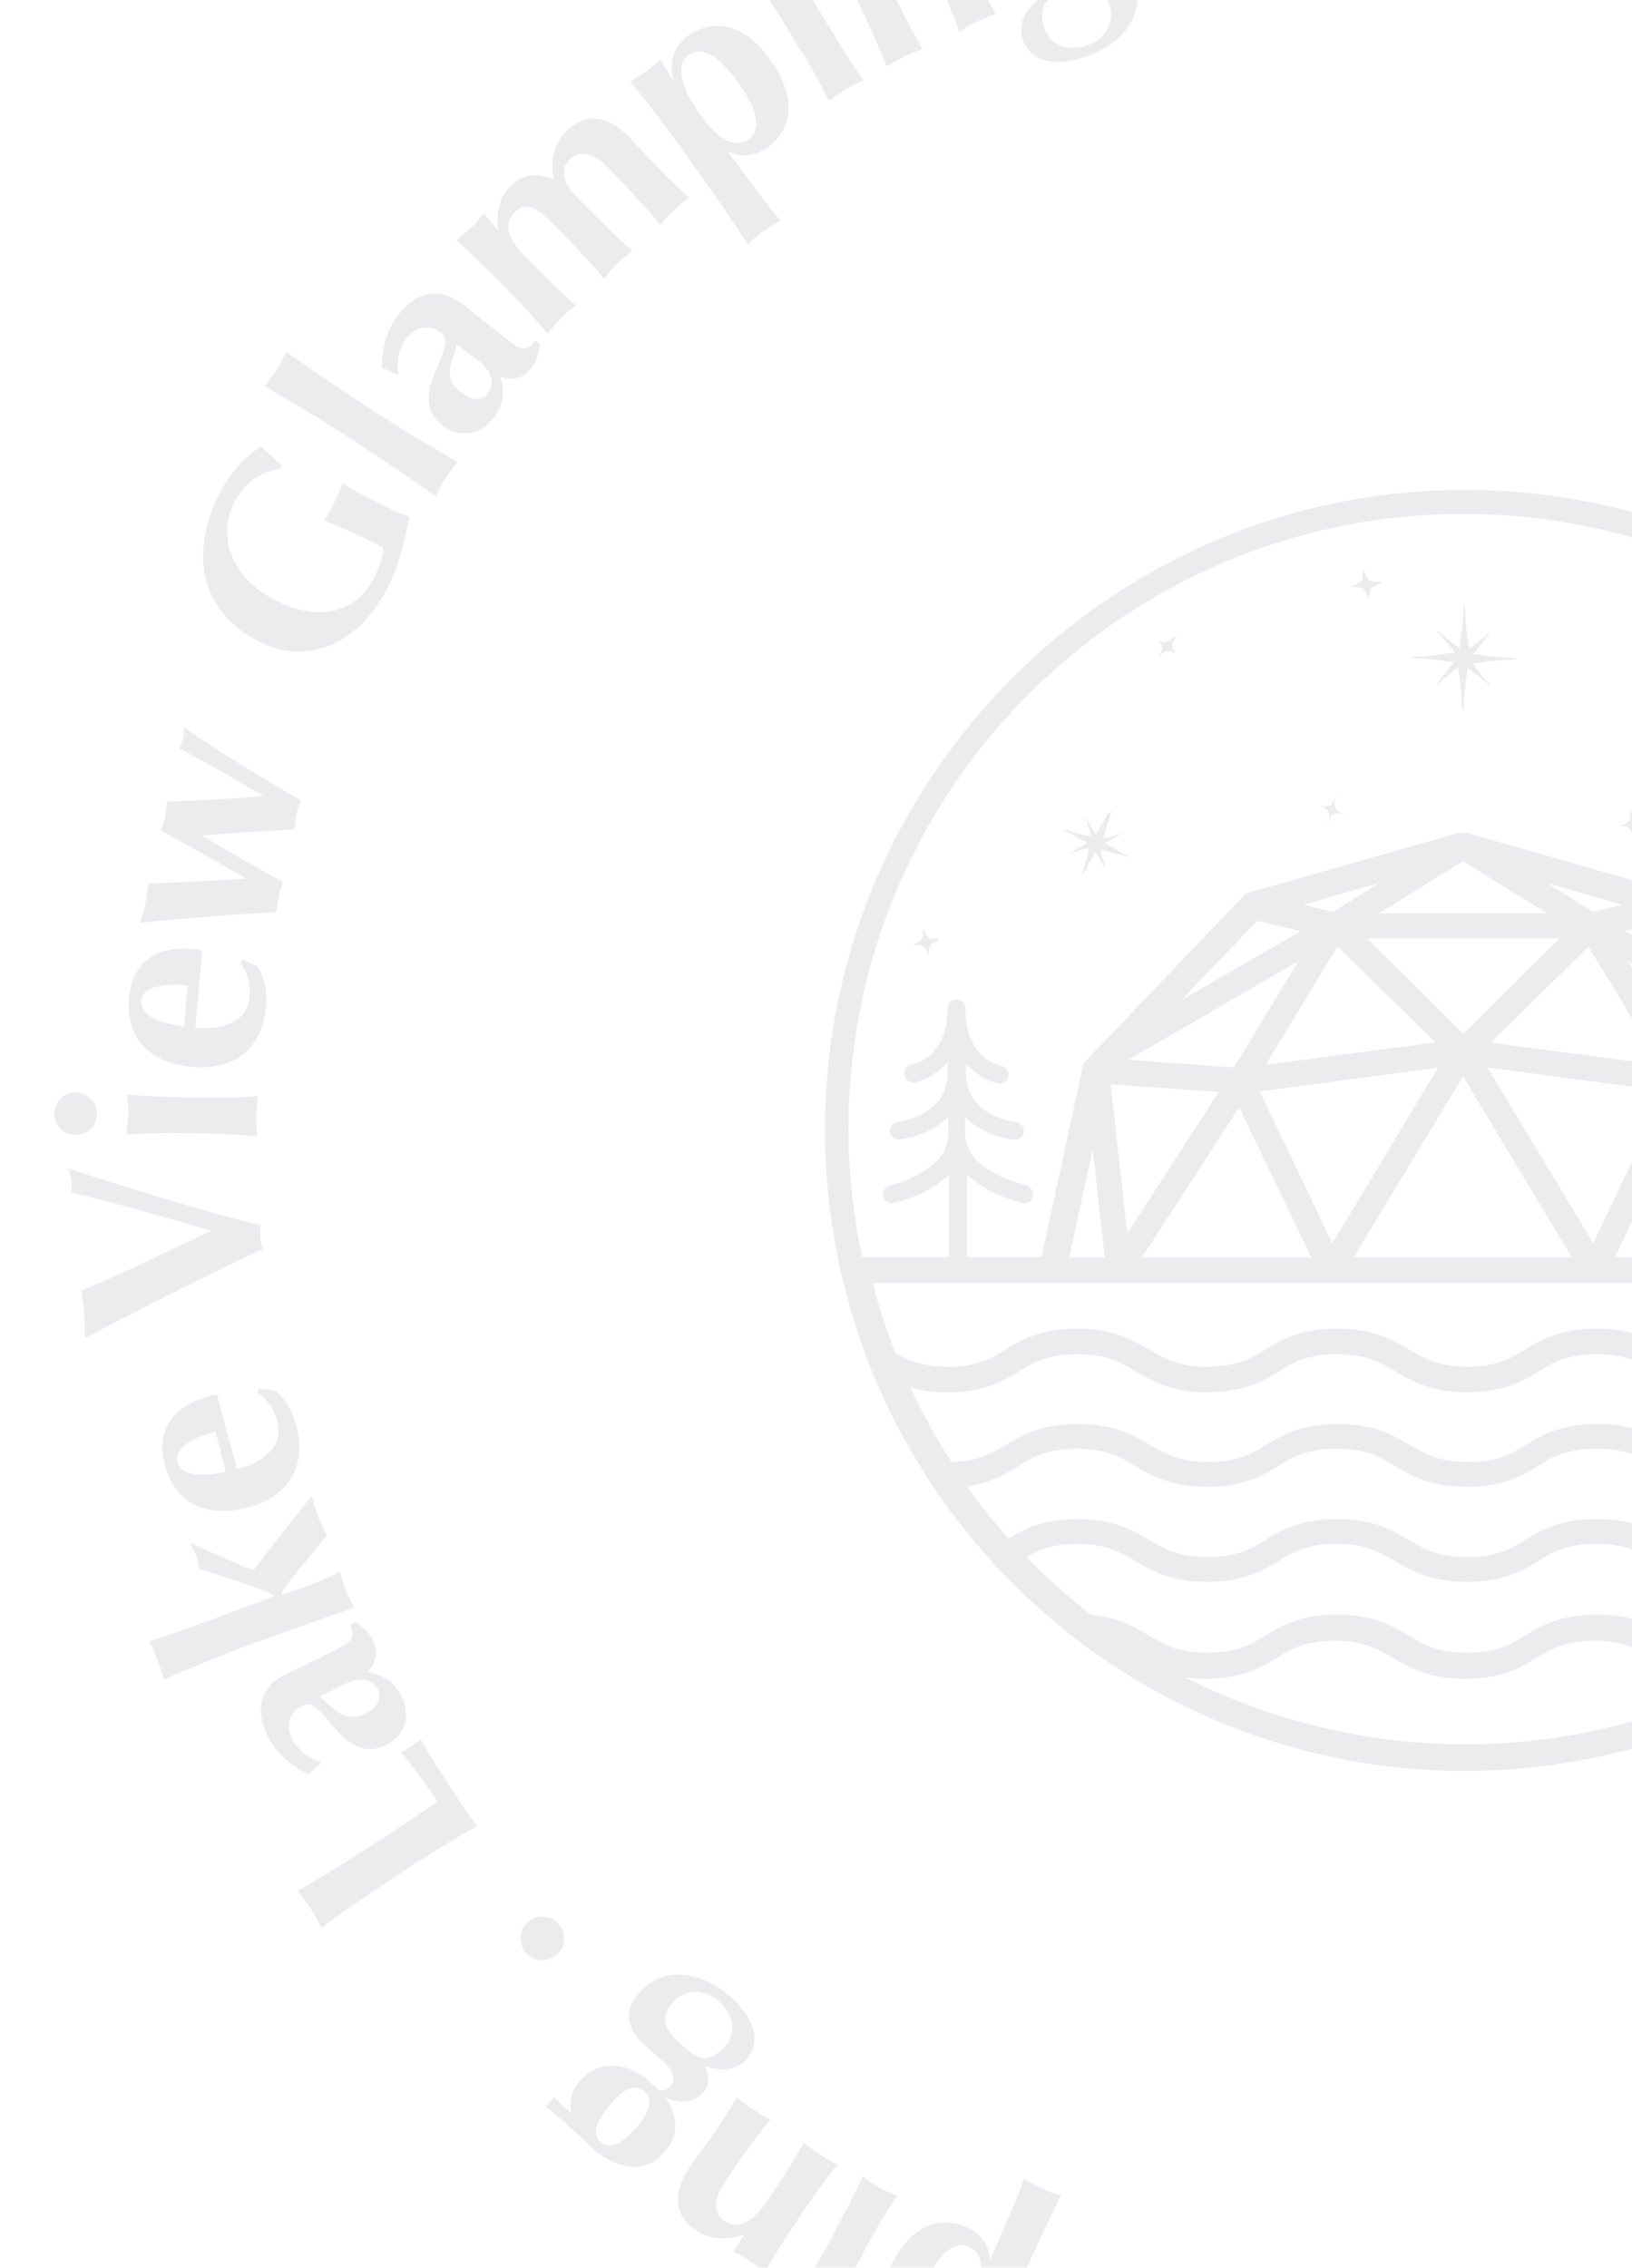<?xml version="1.0" encoding="utf-8"?>
<!-- Generator: Adobe Illustrator 26.1.0, SVG Export Plug-In . SVG Version: 6.00 Build 0)  -->
<svg version="1.1" id="Layer_1" xmlns="http://www.w3.org/2000/svg" xmlns:xlink="http://www.w3.org/1999/xlink" x="0px" y="0px"
	 width="618.2px" height="858.7px" viewBox="0 0 618.2 858.7" style="enable-background:new 0 0 618.2 858.7;" xml:space="preserve"
	>
<style type="text/css">
	.st0{opacity:0.1;}
	.st1{fill:#2F3D51;}
	.st2{fill:#2F3D51;stroke:#070707;stroke-width:6;stroke-linecap:round;stroke-miterlimit:10;}
</style>
<g class="st0">
	<g>
		<g>
			<g>
				<path class="st1" d="M534.5,249c0.2-0.2,0.5-0.2,0.7-0.2c1.2-0.2,2.4-0.2,3.7-0.2c1.5-0.2,3.2-0.2,4.6-0.5
					c1.7-0.2,3.7-0.5,5.4-0.7c0.5-0.2,1.2-0.2,1.9-0.2c0.2,0,0.2-0.2,0.2-0.2c-1.2-1.7-2.9-3.7-4.4-5.4c-0.7-1-1.7-1.7-2.2-2.7
					l-0.2-0.2c0.2-0.2,0.2,0,0.2,0.2c1,0.5,1.7,1.5,2.4,1.9c1.2,1,2.4,1.9,3.7,2.9c0.7,0.5,1.2,1,2.2,1.7c0.2,0.2,0.2,0.2,0.2-0.2
					c0.2-1.2,0.2-2.7,0.5-3.9c0.2-1.5,0.5-2.9,0.5-4.4c0.2-0.7,0.2-1.7,0.2-2.4c0.2-1,0.2-1.9,0.2-2.9c0-0.7,0.2-1.5,0.2-2.2
					c0-0.2,0-0.2,0.2-0.2c0.2,0.2,0.2,0.5,0.2,1c0.2,1.2,0.2,2.4,0.2,3.7c0.2,1,0.2,1.7,0.2,2.4c0.2,1,0.2,1.7,0.2,2.4
					c0.2,1.2,0.2,2.4,0.5,3.7c0.2,1,0.2,1.9,0.5,2.9c0,0.2,0.2,0.2,0.2,0.2c1.7-1.2,3.4-2.7,5.1-3.9c1-1,1.7-1.7,2.9-2.4l0.2-0.2
					c0.2,0.2,0,0.2-0.2,0.2c-0.5,1-1.5,1.7-1.9,2.4c-1,1.2-1.9,2.4-2.9,3.7c-0.5,0.7-1,1.5-1.7,2.2c-0.2,0.2-0.2,0.2,0.2,0.2
					c1.5,0.2,2.7,0.2,3.9,0.5c1.5,0.2,2.9,0.5,4.4,0.5c0.7,0.2,1.7,0.2,2.4,0.2c1,0.2,1.9,0.2,2.9,0.2c0.7,0,1.5,0.2,2.2,0.2
					c0.2,0,0.2,0,0.2,0.2c-0.2,0.2-0.5,0.2-1,0.2c-1.2,0.2-2.4,0.2-3.7,0.2c-1,0.2-1.7,0.2-2.4,0.2c-1,0.2-1.7,0.2-2.4,0.2
					c-1.2,0.2-2.4,0.2-3.7,0.5c-1,0.2-1.9,0.2-2.9,0.5c-0.2,0-0.2,0.2-0.2,0.2c1.2,1.7,2.7,3.4,3.9,5.1c1,1,1.7,1.7,2.4,2.9l0.2,0.2
					c-0.2,0.2-0.2,0-0.2-0.2c-1-0.5-1.7-1.5-2.4-1.9c-1.2-1-2.4-1.9-3.7-2.9c-0.7-0.5-1.2-1-2.2-1.7c-0.2-0.2-0.2-0.2-0.2,0.2
					c-0.2,1.2-0.2,2.7-0.5,3.9c-0.2,1.5-0.5,2.9-0.5,4.4c-0.2,0.7-0.2,1.7-0.2,2.4c-0.2,1-0.2,1.9-0.2,2.9c0,0.7-0.2,1.5-0.2,2.2
					c0,0.2,0,0.2-0.2,0.2c-0.2-0.2-0.2-0.5-0.2-1c-0.2-1.2-0.2-2.4-0.2-3.7c-0.2-1-0.2-1.7-0.2-2.4c-0.2-1-0.2-1.7-0.2-2.4
					c-0.2-1.2-0.2-2.4-0.5-3.7c-0.2-1-0.2-1.9-0.5-2.9c0-0.2-0.2-0.2-0.2-0.2c-1.7,1.2-3.4,2.7-5.1,3.9c-1,1-1.7,1.7-2.9,2.4
					l-0.2,0.2c-0.2-0.2,0-0.2,0.2-0.2c0.5-1,1.5-1.7,1.9-2.4c1-1.2,1.9-2.4,2.9-3.7c0.5-0.7,1-1.5,1.7-2.2c0.2-0.2,0.2-0.2-0.2-0.2
					c-1.5-0.2-2.7-0.2-3.9-0.5c-1.5-0.2-2.9-0.5-4.4-0.5c-0.7-0.2-1.7-0.2-2.4-0.2c-1-0.2-1.9-0.2-2.9-0.2c-0.7,0-1.5-0.2-2.2-0.2
					C534.5,249,534.5,249,534.5,249z"/>
			</g>
		</g>
		<g>
			<g>
				<path class="st1" d="M421.2,307c0,0.2-0.2,0.2-0.2,0.5c-0.2,0.7-0.5,1.5-0.7,2.2c-0.2,1-0.7,1.9-1,2.9c-0.2,1.2-0.5,2.4-1,3.4
					c-0.2,0.5-0.2,0.7-0.2,1.2c0,0.2,0,0.2,0.2,0.2c1.5-0.2,2.9-0.7,4.4-1.2c0.7-0.2,1.5-0.5,2.2-0.7c0,0,0.2-0.2,0.2,0
					s0,0.2-0.2,0.2c-0.5,0.2-1.2,0.5-1.7,1c-1,0.5-1.7,1-2.9,1.5c-0.5,0.2-1,0.5-1.5,1c-0.2,0.2-0.2,0.2,0,0.2
					c0.7,0.5,1.5,1,2.2,1.2c1,0.5,1.7,1,2.4,1.5c0.5,0.2,1,0.5,1.2,0.7c0.5,0.2,1.2,0.5,1.7,1c0.5,0.2,1,0.5,1.2,0.7
					c0,0,0.2,0,0.2,0.2c-0.2,0-0.5-0.2-0.5-0.2c-0.7-0.2-1.7-0.5-2.4-0.7c-0.5-0.2-1-0.5-1.7-0.5s-1.2-0.2-1.7-0.5
					c-0.7-0.2-1.5-0.5-2.4-0.5c-0.5-0.2-1.2-0.2-1.9-0.5c-0.2,0-0.2,0-0.2,0.2c0.2,1.5,0.7,2.9,1.2,4.4c0.2,0.7,0.5,1.7,0.7,2.4
					c0,0,0.2,0.2,0,0.2s-0.2,0-0.2-0.2c-0.2-0.5-0.5-1.2-1-1.7c-0.5-1-1-1.7-1.5-2.9c-0.2-0.5-0.5-1-1-1.5c-0.2-0.2-0.2-0.2-0.2,0
					c-0.5,0.7-1,1.5-1.2,2.2c-0.5,1-1,1.7-1.5,2.4c-0.2,0.5-0.5,1-0.7,1.5c-0.2,0.5-0.5,1.2-1,1.7c-0.2,0.5-0.5,1-0.7,1.2
					c0,0,0,0.2-0.2,0.2c0-0.2,0.2-0.5,0.2-0.5c0.2-0.7,0.5-1.7,0.7-2.4c0.2-0.5,0.5-1,0.5-1.7s0.2-1.2,0.5-1.7
					c0.2-0.7,0.5-1.5,0.5-2.4c0.2-0.5,0.2-1.2,0.5-1.9c0-0.2,0-0.2-0.2-0.2c-1.5,0.2-2.9,0.7-4.4,1.2c-0.7,0.2-1.7,0.5-2.4,0.7
					c0,0-0.2,0.2-0.2,0s0-0.2,0.2-0.2c0.5-0.2,1.2-0.5,1.7-1c1-0.5,1.7-1,2.9-1.5c0.5-0.2,1-0.5,1.5-1c0.2-0.2,0.2-0.2,0-0.2
					c-0.7-0.5-1.5-1-2.2-1.2c-1-0.5-1.7-1-2.4-1.5c-0.5-0.2-1-0.5-1.5-0.7c-0.5-0.2-1.2-0.5-1.7-1c-0.5-0.2-1-0.5-1.2-0.7
					c0,0-0.2,0-0.2-0.2c0.2,0,0.5,0.2,0.5,0.2c0.7,0.2,1.7,0.5,2.4,0.7c0.5,0.2,1,0.5,1.7,0.5c0.5,0.2,1.2,0.2,1.7,0.5
					c0.7,0.2,1.5,0.5,2.4,0.5c0.5,0.2,1.2,0.2,1.9,0.5c0.2,0,0.2,0,0.2-0.2c-0.2-1.5-0.7-2.9-1.2-4.4c-0.2-0.7-0.5-1.7-0.7-2.4
					c0,0-0.2-0.2,0-0.2s0.2,0,0.2,0.2c0.2,0.5,0.5,1.2,1,1.7c0.5,1,1,1.7,1.5,2.9c0.2,0.5,0.5,1,1,1.5c0.2,0.2,0.2,0.2,0.2,0
					c0.5-0.7,1-1.5,1.2-2.2c0.5-1,1-1.7,1.5-2.4c0.2-0.5,0.5-1,0.7-1.2c0.2-0.5,0.5-1.2,1-1.7C420.5,307.8,420.7,307.3,421.2,307
					C420.9,307,420.9,307,421.2,307z"/>
			</g>
		</g>
		<g>
			<g>
				<path class="st1" d="M688.9,307c0,0.2,0.2,0.2,0.2,0.5c0.2,0.7,0.5,1.5,0.7,2.2c0.2,1,0.7,1.9,1,2.9c0.2,1.2,0.5,2.4,1,3.4
					c0.2,0.5,0.2,0.7,0.2,1.2c0,0.2,0,0.2-0.2,0.2c-1.5-0.2-2.9-0.7-4.4-1.2c-0.7-0.2-1.5-0.5-2.2-0.7c0,0-0.2-0.2-0.2,0
					s0,0.2,0.2,0.2c0.5,0.2,1.2,0.5,1.7,1c1,0.5,1.7,1,2.9,1.5c0.5,0.2,1,0.5,1.5,1c0.2,0.2,0.2,0.2,0,0.2c-0.7,0.5-1.5,1-2.2,1.2
					c-1,0.5-1.7,1-2.4,1.5c-0.5,0.2-1,0.5-1.5,0.7c-0.5,0.2-1.2,0.5-1.7,1c-0.5,0.2-1,0.5-1.2,0.7c0,0-0.2,0-0.2,0.2
					c0.2,0,0.5-0.2,0.5-0.2c0.7-0.2,1.7-0.5,2.4-0.7c0.5-0.2,1-0.5,1.7-0.5c0.5-0.2,1.2-0.2,1.7-0.5c0.7-0.2,1.5-0.5,2.4-0.5
					c0.5-0.2,1.2-0.2,1.9-0.5c0.2,0,0.2,0,0.2,0.2c-0.2,1.5-0.7,2.9-1.2,4.4c-0.2,0.7-0.5,1.7-0.7,2.4c0,0-0.2,0.2,0,0.2
					s0.2,0,0.2-0.2c0.2-0.5,0.5-1.2,1-1.7c0.5-1,1-1.7,1.5-2.9c0.2-0.5,0.5-1,1-1.5c0.2-0.2,0.2-0.2,0.2,0c0.5,0.7,1,1.5,1.2,2.2
					c0.5,1,1,1.7,1.5,2.4c0.2,0.5,0.5,1,0.7,1.5s0.5,1.2,1,1.7c0.2,0.5,0.5,1,0.7,1.2c0,0,0,0.2,0.2,0.2c0-0.2-0.2-0.5-0.2-0.5
					c-0.2-0.7-0.5-1.7-0.7-2.4c-0.2-0.5-0.5-1-0.5-1.7c-0.2-0.5-0.2-1.2-0.5-1.7c-0.2-0.7-0.5-1.5-0.5-2.4c-0.2-0.5-0.2-1.2-0.5-1.9
					c0-0.2,0-0.2,0.2-0.2c1.5,0.2,2.9,0.7,4.4,1.2c0.7,0.2,1.7,0.5,2.4,0.7c0,0,0.2,0.2,0.2,0s0-0.2-0.2-0.2c-0.5-0.2-1.2-0.5-1.7-1
					c-1-0.5-1.7-1-2.9-1.5c-0.5-0.2-1-0.5-1.5-1c-0.2-0.2-0.2-0.2,0-0.2c0.7-0.5,1.5-1,2.2-1.2c1-0.5,1.7-1,2.4-1.5
					c0.5-0.2,1-0.5,1.5-0.7c0.5-0.2,1.2-0.5,1.7-1c0.5-0.2,1-0.5,1.2-0.7c0,0,0.2,0,0.2-0.2c-0.2,0-0.5,0.2-0.5,0.2
					c-0.7,0.2-1.7,0.5-2.4,0.7c-0.5,0.2-1,0.5-1.7,0.5c-0.5,0.2-1.2,0.2-1.7,0.5c-0.7,0.2-1.5,0.5-2.4,0.5c-0.5,0.2-1.2,0.2-1.9,0.5
					c-0.2,0-0.2,0-0.2-0.2c0.2-1.5,0.7-2.9,1.2-4.4c0.2-0.7,0.5-1.7,0.7-2.4c0,0,0.2-0.2,0-0.2c-0.2,0-0.2,0-0.2,0.2
					c-0.2,0.5-0.5,1.2-1,1.7c-0.5,1-1,1.7-1.5,2.9c-0.2,0.5-0.5,1-1,1.5c-0.2,0.2-0.2,0.2-0.2,0c-0.5-0.7-1-1.5-1.2-2.2
					c-0.5-1-1-1.7-1.5-2.4c-0.2-0.5-0.5-1-0.7-1.2c-0.2-0.5-0.5-1.2-1-1.7C689.4,307.8,689.4,307.3,688.9,307
					C689.2,307,689.2,307,688.9,307z"/>
			</g>
		</g>
		<g>
			<path class="st1" d="M633.6,227.4c0,0.2,0,0.2,0,0.2c0,0.2,0,0.2,0,0.5s0,0.2,0,0.2c0,0.2,0,0.2,0,0.5c0,0.5,0.2,1,0.2,1.2
				s0.2,0.5,0.2,0.5c0.2,0.5,0.2,0.7,0.5,1s0.7,0.5,1,1c0.2,0.2,0.5,0.2,0.7,0.2c0.2,0.2,0.7,0.2,1,0.2c0.2,0,0.5,0.2,0.5,0.2
				c0.2,0,0.2,0,0.2,0c0.2,0,0.2,0,0.2,0h0.2h0.2l0,0l0,0c-0.2,0-0.2,0-0.5,0c-0.2,0-0.2,0-0.5,0c-0.2,0-0.2,0-0.2,0
				c-0.2,0-0.5,0-0.5,0.2c-0.5,0-0.7,0.2-1.2,0.2c-0.5,0.2-1,0.2-1.5,0.7c-0.2,0.2-0.5,0.5-0.7,0.7c-0.2,0.2-0.5,0.7-0.5,1.2
				c-0.2,0.5-0.2,0.7-0.2,1.2c0,0.2,0,0.5-0.2,0.5c0,0.2,0,0.2,0,0.5s0,0.2,0,0.5s0,0.2,0,0.2l0,0l0,0c0-0.2,0-0.5,0-0.7
				s0-0.2,0-0.2c0-0.2,0-0.5-0.2-0.5c0-0.5-0.2-0.7-0.2-1.2c-0.2-0.5-0.2-1-0.7-1.5c-0.2-0.2-0.5-0.5-0.7-0.7
				c-0.2-0.2-0.7-0.5-1.2-0.5c-0.5-0.2-0.7-0.2-1.2-0.2c-0.2,0-0.5,0-0.5-0.2c-0.2,0-0.2,0-0.2,0h-0.2c-0.2,0-0.2,0-0.2,0h-0.2l0,0
				l0,0c0.2,0,0.2,0,0.2,0c0.2,0,0.2,0,0.5,0c0.2,0,0.2,0,0.2,0s0.2,0,0.5,0c0.5,0,1-0.2,1.5-0.2c0.2,0,0.2-0.2,0.5-0.2
				c0.5-0.2,0.7-0.2,1-0.5c0.2-0.2,0.5-0.5,0.7-1c0.2-0.2,0.5-0.7,0.5-1.2c0.2-0.2,0.2-0.7,0.2-1s0-0.5,0.2-0.5c0-0.2,0-0.2,0-0.2
				c0-0.2,0-0.2,0-0.2c0-0.2,0-0.2,0-0.2C633.6,227.6,633.6,227.6,633.6,227.4L633.6,227.4z"/>
		</g>
		<g>
			<path class="st1" d="M715.3,369.2c-0.2,0.2-0.2,0.2-0.2,0.2c-0.2,0.2-0.2,0.2-0.2,0.5c0,0.2-0.2,0.2-0.2,0.2
				c-0.2,0.2-0.2,0.2-0.2,0.5c-0.2,0.5-0.5,1-0.7,1.2c-0.2,0.2-0.2,0.5-0.2,0.5c-0.2,0.5-0.2,1-0.2,1.2c0,0.5,0.2,1,0.2,1.5
				c0.2,0.2,0.2,0.5,0.5,0.7c0.2,0.2,0.5,0.5,0.7,1c0.2,0.2,0.2,0.2,0.5,0.5c0.2,0.2,0.2,0.2,0.2,0.2c0.2,0.2,0.2,0.2,0.2,0.2
				c0.2,0.2,0.2,0.2,0.2,0.2l0.2,0.2l0,0l0,0c-0.2-0.2-0.2-0.2-0.5-0.2c-0.2-0.2-0.2-0.2-0.2-0.2c-0.2,0-0.2-0.2-0.2-0.2
				c-0.2-0.2-0.2-0.2-0.5-0.2c-0.5-0.2-0.7-0.5-1.2-0.5c-0.5-0.2-1.2-0.5-1.7-0.5s-0.7,0-1.2,0.2s-1,0.2-1.2,0.5
				c-0.2,0.2-0.7,0.5-1,0.7c-0.2,0.2-0.2,0.2-0.5,0.5c-0.2,0.2-0.2,0.2-0.2,0.2c-0.2,0.2-0.2,0.2-0.5,0.5l-0.2,0.2l0,0l0,0
				c0.2-0.2,0.2-0.5,0.5-0.7c0-0.2,0.2-0.2,0.2-0.2c0.2-0.2,0.2-0.2,0.2-0.5c0.2-0.5,0.5-0.7,0.5-1.2c0.2-0.5,0.5-1.2,0.5-1.7
				c0-0.5,0-0.7-0.2-1.2s-0.2-1-0.5-1.2c-0.2-0.2-0.5-0.7-0.7-1c-0.2-0.2-0.2-0.2-0.5-0.5l-0.2-0.2c-0.2-0.2-0.2-0.2-0.2-0.2
				c-0.2-0.2-0.2-0.2-0.2-0.2l-0.2-0.2l0,0l0,0c0.2,0.2,0.2,0.2,0.2,0.2c0.2,0.2,0.2,0.2,0.5,0.2c0.2,0,0.2,0.2,0.2,0.2
				c0.2,0.2,0.2,0.2,0.5,0.2c0.5,0.2,1,0.5,1.2,0.7c0.2,0.2,0.2,0.2,0.5,0.2c0.5,0.2,1,0.2,1.2,0.2s0.7,0,1.2-0.2
				c0.5-0.2,1-0.2,1.2-0.5c0.2-0.2,0.5-0.5,1-0.7c0.2-0.2,0.2-0.2,0.5-0.5l0.2-0.2c0.2-0.2,0.2-0.2,0.2-0.2l0.2-0.2
				C715,369.2,715,369.2,715.3,369.2L715.3,369.2z"/>
		</g>
		<g>
			<path class="st1" d="M445.8,241.2c0,0.2-0.2,0.2-0.2,0.2c0,0.2-0.2,0.2-0.2,0.2l-0.2,0.2c-0.2,0.2-0.2,0.2-0.2,0.2
				c-0.2,0.2-0.2,0.5-0.5,1c-0.2,0.2-0.2,0.2-0.2,0.5c-0.2,0.2-0.2,0.5-0.2,1c0,0.5,0.2,0.7,0.2,1c0.2,0.2,0.2,0.5,0.2,0.5
				c0.2,0.2,0.2,0.5,0.5,0.7c0.2,0.2,0.2,0.2,0.2,0.5l0.2,0.2l0.2,0.2l0.2,0.2c0,0,0,0.2,0.2,0.2l0,0l0,0c-0.2-0.2-0.2-0.2-0.2-0.2
				c-0.2,0-0.2-0.2-0.2-0.2l-0.2-0.2c-0.2-0.2-0.2-0.2-0.5-0.2c-0.2-0.2-0.5-0.2-1-0.5c-0.5-0.2-1-0.2-1.5-0.2c-0.2,0-0.5,0-1,0.2
				c-0.2,0.2-0.5,0.2-1,0.5c-0.2,0.2-0.5,0.5-0.7,0.5c-0.2,0.2-0.2,0.2-0.2,0.2l-0.2,0.2c-0.2,0.2-0.2,0.2-0.2,0.2l-0.2,0.2l0,0l0,0
				c0.2-0.2,0.2-0.2,0.2-0.5s0.2-0.2,0.2-0.2c0.2-0.2,0.2-0.2,0.2-0.5c0.2-0.2,0.2-0.5,0.5-1c0.2-0.5,0.2-1,0.2-1.2s0-0.5-0.2-1
				c-0.2-0.2-0.2-0.5-0.5-1c-0.2-0.2-0.5-0.5-0.5-0.7c-0.2-0.2-0.2-0.2-0.2-0.2l-0.2-0.2l-0.2-0.2l-0.2-0.2l-0.2-0.2l0,0l0,0
				c0.2,0,0.2,0.2,0.2,0.2c0.2,0,0.2,0.2,0.2,0.2l0.2,0.2c0.2,0.2,0.2,0.2,0.2,0.2c0.2,0.2,0.5,0.2,1,0.5c0.2,0,0.2,0.2,0.2,0.2
				c0.2,0.2,0.5,0.2,1,0.2c0.5,0,0.5,0,1-0.2c0.2-0.2,0.5-0.2,1-0.5c0.5-0.2,0.5-0.2,0.7-0.5c0.2-0.2,0.2-0.2,0.5-0.2l0.2-0.2
				l0.2-0.2l0.2-0.2C445.6,241.5,445.8,241.2,445.8,241.2L445.8,241.2z"/>
		</g>
		<g>
			<path class="st1" d="M523.5,220.5c-0.2,0-0.2,0-0.2,0.2c-0.2,0-0.2,0.2-0.5,0.2c-0.2,0-0.2,0-0.2,0.2c-0.2,0-0.2,0.2-0.5,0.2
				c-0.5,0.2-0.7,0.2-1.2,0.5c-0.2,0.2-0.2,0.2-0.5,0.2c-0.2,0.2-0.5,0.5-1,0.7s-0.5,0.7-0.5,1.2c0,0.2-0.2,0.5-0.2,0.7
				c0,0.2,0,0.7,0,1s0,0.5,0,0.5c0,0.2,0,0.2,0,0.2c0,0.2,0,0.2,0,0.2c0,0.2,0,0.2,0,0.2v0.2l0,0l0,0c0-0.2-0.2-0.2-0.2-0.5
				s-0.2-0.2-0.2-0.2c0-0.2,0-0.2-0.2-0.2c0-0.2-0.2-0.2-0.2-0.5c-0.2-0.2-0.2-0.7-0.5-1c-0.2-0.5-0.5-1-1-1.5
				c-0.2-0.2-0.5-0.5-1-0.5c-0.5-0.2-0.7-0.2-1.2-0.2s-0.7,0-1.2,0c-0.2,0-0.5,0-0.5,0h-0.2c-0.2,0-0.2,0-0.5,0h-0.2l0,0l0,0
				c0.2,0,0.5-0.2,0.7-0.2s0.2,0,0.2-0.2c0.2,0,0.2-0.2,0.5-0.2c0.2-0.2,0.7-0.2,1-0.5c0.5-0.2,1-0.5,1.5-1c0.2-0.2,0.5-0.5,0.5-1
				c0.2-0.5,0.2-0.7,0.2-1.2s0-0.7,0-1.2c0-0.2,0-0.5,0-0.5v-0.2c0-0.2,0-0.2,0-0.2c0-0.2,0-0.2,0-0.2v-0.2l0,0l0,0
				c0,0.2,0,0.2,0.2,0.2c0,0.2,0.2,0.2,0.2,0.5s0,0.2,0.2,0.2c0,0.2,0.2,0.2,0.2,0.5c0.2,0.5,0.2,0.7,0.5,1.2c0,0.2,0.2,0.2,0.2,0.5
				c0.2,0.2,0.5,0.5,0.7,1c0.2,0.2,0.5,0.5,1,0.5c0.5,0.2,0.7,0.2,1.2,0.2c0.2,0,0.7,0,1,0c0.2,0,0.5,0,0.5,0c0.2,0,0.2,0,0.2,0h0.2
				c0.2,0,0.2,0,0.2,0C523.3,220.5,523.3,220.5,523.5,220.5L523.5,220.5z"/>
		</g>
		<g>
			<path class="st1" d="M622.9,311.2c-0.2,0-0.2,0-0.2,0.2c-0.2,0-0.2,0-0.2,0.2h-0.2c-0.2,0-0.2,0.2-0.5,0.2
				c-0.2,0.2-0.5,0.2-1,0.5c-0.2,0-0.2,0.2-0.5,0.2c-0.2,0.2-0.5,0.5-0.7,0.5c-0.2,0.2-0.2,0.5-0.5,1c0,0.2-0.2,0.5-0.2,0.5
				c0,0.2,0,0.5,0,1c0,0.2,0,0.2,0,0.5s0,0.2,0,0.2c0,0.2,0,0.2,0,0.2c0,0.2,0,0.2,0,0.2v0.2l0,0l0,0c0-0.2,0-0.2-0.2-0.2
				c0-0.2,0-0.2-0.2-0.2v-0.2c0-0.2-0.2-0.2-0.2-0.5c-0.2-0.2-0.2-0.5-0.5-1c-0.2-0.5-0.5-0.7-0.7-1s-0.5-0.2-0.7-0.5
				s-0.5-0.2-1-0.2c-0.2,0-0.5,0-1,0c-0.2,0-0.2,0-0.5,0s-0.2,0-0.2,0c-0.2,0-0.2,0-0.5,0h0.5l0,0l0,0c0.2,0,0.5-0.2,0.5-0.2
				c0.2,0,0.2,0,0.2-0.2c0.2,0,0.2-0.2,0.5-0.2c0.2-0.2,0.5-0.2,1-0.5s0.7-0.5,1-0.7c0.2-0.2,0.2-0.5,0.5-0.7c0.2-0.2,0.2-0.5,0.2-1
				c0-0.2,0-0.5,0-1c0-0.2,0-0.2,0-0.5v-0.2c0-0.2,0-0.2,0-0.2c0-0.2,0-0.2,0-0.2V307l0,0l0,0c0,0.2,0,0.2,0.2,0.2
				c0,0.2,0,0.2,0.2,0.2v0.2c0,0.2,0.2,0.2,0.2,0.5c0.2,0.2,0.2,0.5,0.5,1c0,0.2,0.2,0.2,0.2,0.2c0.2,0.2,0.5,0.5,0.5,0.7
				c0.2,0.2,0.5,0.2,0.7,0.5s0.5,0.2,1,0.2c0.2,0,0.5,0,1,0c0.2,0,0.2,0,0.5,0h0.2c0.2,0,0.2,0,0.2,0h0.2
				C622.4,311.4,622.7,311.2,622.9,311.2L622.9,311.2z"/>
		</g>
		<g>
			<path class="st1" d="M355.9,355.8c-0.2,0-0.2,0-0.2,0.2c-0.2,0-0.2,0-0.2,0.2h-0.2c-0.2,0-0.2,0.2-0.5,0.2
				c-0.2,0.2-0.5,0.2-1,0.5c-0.2,0-0.2,0.2-0.5,0.2c-0.2,0.2-0.5,0.5-0.7,0.5c-0.2,0.2-0.2,0.5-0.5,1c0,0.2-0.2,0.5-0.2,0.7
				c0,0.2,0,0.5,0,1c0,0.2,0,0.2,0,0.5s0,0.2,0,0.2c0,0.2,0,0.2,0,0.2v0.2v0.2l0,0l0,0c0-0.2,0-0.2-0.2-0.2c0-0.2,0-0.2-0.2-0.2
				v-0.2c0-0.2-0.2-0.2-0.2-0.5c-0.2-0.2-0.2-0.5-0.5-1c-0.2-0.5-0.5-0.7-1-1c-0.2-0.2-0.5-0.2-0.7-0.5c-0.2-0.2-0.5-0.2-1-0.2
				c-0.2,0-0.5,0-1,0c-0.2,0-0.2,0-0.5,0s-0.2,0-0.2,0c-0.2,0-0.2,0-0.5,0h-0.2l0,0l0,0c0.2,0,0.5-0.2,0.5-0.2c0.2,0,0.2,0,0.2-0.2
				c0.2,0,0.2-0.2,0.5-0.2c0.2-0.2,0.5-0.2,1-0.5c0.5-0.2,0.7-0.5,1-1c0.2-0.2,0.2-0.5,0.5-0.7c0.2-0.2,0.2-0.5,0.2-1
				c0-0.2,0-0.5,0-1c0-0.2,0-0.2,0-0.5v-0.2c0-0.2,0-0.2,0-0.2c0-0.2,0-0.2,0-0.2v-0.2l0,0l0,0c0,0.2,0,0.2,0.2,0.2
				c0,0.2,0,0.2,0.2,0.2v0.2c0,0.2,0.2,0.2,0.2,0.5c0.2,0.2,0.2,0.5,0.5,1c0,0.2,0.2,0.2,0.2,0.2c0.2,0.2,0.5,0.5,0.5,0.7
				c0.2,0.2,0.5,0.2,0.7,0.5c0.2,0.2,0.5,0.2,1,0.2c0.2,0,0.5,0,1,0c0.2,0,0.2,0,0.5,0h0.2c0.2,0,0.2,0,0.2,0h0.2
				C355.7,355.8,355.7,355.8,355.9,355.8L355.9,355.8z"/>
		</g>
		<g>
			<path class="st1" d="M509.6,308.7c-0.2,0-0.2,0-0.2-0.2c-0.2,0-0.2,0-0.5-0.2c-0.2,0-0.2,0-0.2,0c-0.2,0-0.2,0-0.5-0.2
				c-0.5,0-0.7-0.2-1.2-0.2c-0.2,0-0.2,0-0.5,0c-0.2,0-0.7,0.2-1,0.2c-0.5,0.2-0.7,0.5-1,0.7c-0.2,0.2-0.2,0.5-0.5,0.5
				c-0.2,0.2-0.2,0.5-0.5,1c-0.2,0.2-0.2,0.2-0.2,0.5s-0.2,0.2-0.2,0.2c0,0.2-0.2,0.2-0.2,0.2c0,0.2-0.2,0.2-0.2,0.2v0.2l0,0l0,0
				c0-0.2,0-0.2,0.2-0.5c0-0.2,0-0.2,0.2-0.2c0-0.2,0-0.2,0-0.2c0-0.2,0-0.2,0.2-0.5c0-0.2,0.2-0.7,0.2-1c0-0.5,0-1-0.2-1.5
				c-0.2-0.2-0.2-0.5-0.5-1c-0.2-0.2-0.5-0.5-1-0.7c-0.2-0.2-0.5-0.2-1-0.5c-0.2-0.2-0.2-0.2-0.5-0.2c-0.2,0-0.2-0.2-0.2-0.2
				s-0.2-0.2-0.5-0.2h-0.2l0,0l0,0c0.2,0,0.5,0.2,0.7,0.2c0.2,0,0.2,0,0.2,0s0.2,0,0.5,0.2c0.2,0,0.7,0.2,1,0.2c0.5,0,1,0,1.5-0.2
				c0.2-0.2,0.5-0.2,1-0.5c0.2-0.2,0.5-0.5,0.7-1c0.2-0.2,0.2-0.5,0.5-1c0.2-0.2,0.2-0.2,0.2-0.5s0-0.2,0.2-0.2
				c0-0.2,0.2-0.2,0.2-0.2c0-0.2,0.2-0.2,0.2-0.2v-0.2l0,0l0,0c0,0.2,0,0.2-0.2,0.2c0,0.2,0,0.2-0.2,0.5c0,0.2,0,0.2,0,0.2
				c0,0.2,0,0.2-0.2,0.5c0,0.5-0.2,0.7-0.2,1.2c0,0.2,0,0.2,0,0.5s0.2,0.7,0.2,1c0.2,0.2,0.2,0.5,0.5,1c0.2,0.2,0.5,0.5,1,0.7
				c0.2,0.2,0.5,0.2,1,0.5c0.2,0.2,0.2,0.2,0.5,0.2c0,0,0.2,0,0.2,0.2c0.2,0,0.2,0.2,0.2,0.2C509.6,308.5,509.6,308.5,509.6,308.7
				C509.4,308.7,509.6,308.7,509.6,308.7L509.6,308.7z"/>
		</g>
		<g>
			<path class="st1" d="M699.7,278.3c-0.2,0-0.2,0-0.2,0.2c-0.2,0-0.2,0.2-0.5,0.2c-0.2,0-0.2,0-0.2,0c-0.2,0-0.2,0.2-0.5,0.2
				c-0.2,0.2-0.7,0.2-1,0.5c-0.2,0-0.2,0.2-0.5,0.2c-0.2,0.2-0.5,0.5-0.7,0.7c-0.2,0.2-0.5,0.7-0.5,1.2c0,0.2-0.2,0.5-0.2,0.7
				c0,0.2,0,0.5,0,1c0,0.2,0,0.2,0,0.5s0,0.2,0,0.2c0,0.2,0,0.2,0,0.2c0,0.2,0,0.2,0,0.2v0.2l0,0l0,0c0-0.2-0.2-0.2-0.2-0.5
				s-0.2-0.2-0.2-0.2c0-0.2,0-0.2,0-0.2c0-0.2-0.2-0.2-0.2-0.5c-0.2-0.2-0.2-0.5-0.5-1c-0.2-0.5-0.5-1-1-1.2c-0.2-0.2-0.5-0.2-1-0.5
				c-0.2-0.2-0.7-0.2-1-0.2c-0.2,0-0.7,0-1,0c-0.2,0-0.2,0-0.5,0c-0.2,0-0.2,0-0.2,0c-0.2,0-0.2,0-0.5,0h-0.2l0,0l0,0
				c0.2,0,0.5-0.2,0.5-0.2c0.2,0,0.2,0,0.2-0.2c0.2,0,0.2-0.2,0.5-0.2c0.2-0.2,0.5-0.2,1-0.5s1-0.5,1.2-1c0.2-0.2,0.2-0.5,0.5-1
				c0.2-0.5,0.2-0.7,0.2-1s0-0.7,0-1s0-0.2,0-0.5s0-0.2,0-0.2c0-0.2,0-0.2,0-0.2c0-0.2,0-0.2,0-0.2v-0.2l0,0l0,0
				c0,0.2,0,0.2,0.2,0.2c0,0.2,0.2,0.2,0.2,0.2c0,0.2,0,0.2,0.2,0.2c0,0.2,0.2,0.2,0.2,0.5c0.2,0.2,0.2,0.7,0.5,1
				c0,0.2,0.2,0.2,0.2,0.5c0.2,0.2,0.5,0.5,0.7,0.7c0.2,0.2,0.5,0.2,1,0.5c0.2,0.2,0.7,0.2,1,0.2c0.2,0,0.5,0,1,0c0.2,0,0.2,0,0.5,0
				h0.2c0.2,0,0.2,0,0.2,0h0.2C699.4,278.3,699.4,278.3,699.7,278.3L699.7,278.3z"/>
		</g>
		<g>
			<g>
				<path class="st1" d="M555.4,315.8L555.4,315.8L555.4,315.8c-0.2,0-0.2,0-0.2,0C555.2,315.8,555.2,315.8,555.4,315.8L555.4,315.8
					z"/>
			</g>
			<g>
				<path class="st1" d="M555.4,315.8L555.4,315.8L555.4,315.8L555.4,315.8z"/>
			</g>
		</g>
		<g>
			<path class="st1" d="M554.9,185.5c-133.8,0-242.4,108.9-242.4,242.4c0,16.6,1.7,32.6,4.9,48.5c0.5,3.2,1.2,6.3,2.2,9.7
				c1.7,6.8,3.7,13.6,5.8,20c1.5,4.4,3.2,9,4.9,13.2c4.9,11.7,10.2,22.7,16.6,33.1c2.2,3.7,4.4,7.3,6.8,11
				c5.6,8.3,11.9,16.3,18.5,23.9c2.2,2.4,4.4,5.1,6.8,7.6c5.8,6.1,12.2,12.2,18.5,17.5c3.7,3.2,7.3,6.1,11,9
				c40.7,30.7,91.4,49.2,146.2,49.2s105.5-18.3,146.2-49.2c3.9-2.9,7.6-5.8,11.2-9c6.6-5.6,12.7-11.5,18.5-17.5
				c2.4-2.4,4.6-4.9,6.8-7.6c6.6-7.6,12.7-15.6,18.3-23.6c2.4-3.4,4.6-7.1,6.8-10.7c6.3-10.5,11.9-21.4,16.6-32.9
				c1.7-4.4,3.7-9,5.1-13.4c2.2-6.8,4.4-13.4,5.8-20.5c0.7-3.2,1.5-6.3,2.2-9.7c3.2-15.6,4.9-31.9,4.9-48.5
				C797.4,294.1,688.7,185.5,554.9,185.5z M554.9,660.5c-38,0-74.1-9.3-106-25.3c2.2,0.2,4.9,0.5,7.6,0.5c13.6,0,21-4.1,27-7.8
				c5.8-3.7,11.2-6.6,22.2-6.6s16.3,3.2,22.2,6.6c6.3,3.7,13.4,7.8,27,7.8s21-4.1,27-7.8c5.8-3.7,11.2-6.6,22.2-6.6
				c11,0,16.3,3.2,22.2,6.6c6.3,3.7,13.6,7.8,27,7.8c2.4,0,4.6-0.2,6.8-0.2C629,651.3,593,660.5,554.9,660.5z M697.5,611.6
				c-10,1-15.8,4.4-21.2,7.6c-5.8,3.7-11.2,6.6-22.2,6.6c-11,0-16.3-2.9-22.2-6.6c-6.3-3.7-13.4-7.8-27-7.8c-13.6,0-21,4.1-27,7.8
				c-5.8,3.7-11.2,6.6-22.2,6.6s-16.3-2.9-22.2-6.6c-6.3-3.7-13.4-7.8-27-7.8s-21,4.1-27,7.8c-5.8,3.7-11.2,6.6-22.2,6.6
				c-11,0-16.3-2.9-22.2-6.6c-5.6-3.2-11.7-6.8-21.9-7.8c-8.5-6.8-16.8-13.9-24.4-21.9c4.9-2.7,10.2-4.9,19.2-4.9
				c11,0,16.3,3.2,22.2,6.6c6.3,3.7,13.6,7.8,27,7.8c13.6,0,21-4.1,27-7.8c5.8-3.7,11.2-6.6,22.2-6.6s16.3,3.2,22.2,6.6
				c6.3,3.7,13.4,7.8,27,7.8s21-4.1,27-7.8c5.8-3.7,11.2-6.6,22.2-6.6c11,0,16.3,3.2,22.2,6.6c6.3,3.7,13.6,7.8,27,7.8
				c13.6,0,21-4.1,27-7.8c5.8-3.7,11.2-6.6,22.2-6.6c9,0,13.9,1.9,18.8,4.6C714.5,597.4,706.2,605,697.5,611.6z M728.9,582.3
				c-5.8-3.4-12.9-7.1-25.6-7.1c-13.6,0-21,4.1-27,7.8c-5.8,3.7-11.2,6.6-22.2,6.6s-16.3-3.2-22.2-6.6c-6.3-3.7-13.4-7.8-27-7.8
				s-21,4.1-27,7.8c-5.8,3.7-11.2,6.6-22.2,6.6s-16.3-3.2-22.2-6.6c-6.3-3.7-13.4-7.8-27-7.8c-13.6,0-21,4.1-27,7.8
				c-5.8,3.7-11.2,6.6-22.2,6.6c-11,0-16.3-3.2-22.2-6.6c-6.3-3.7-13.4-7.8-27-7.8c-12.9,0-20,3.7-26.1,7.3
				c-5.6-6.3-11-12.9-15.8-19.7c9-1.2,14.4-4.4,19.5-7.6c5.8-3.7,11.2-6.6,22.2-6.6s16.3,2.9,22.2,6.6c6.3,3.7,13.6,7.8,27,7.8
				c13.6,0,21-4.1,27-7.8c5.8-3.7,11.2-6.6,22.2-6.6c11,0,16.3,2.9,22.2,6.6c6.3,3.7,13.4,7.8,27,7.8s21-4.1,27-7.8
				c5.8-3.7,11.2-6.6,22.2-6.6s16.3,2.9,22.2,6.6c6.3,3.7,13.6,7.8,27,7.8c13.6,0,21-4.1,27-7.8c5.8-3.7,11.2-6.6,22.2-6.6
				c11,0,16.3,2.9,22.2,6.6c4.9,2.9,10.2,6.1,19,7.3C739.6,569.4,734.5,576,728.9,582.3z M750.8,553.6c-9.7-0.2-14.6-3.2-20.2-6.6
				c-6.3-3.7-13.4-7.8-27-7.8s-21,4.1-27,7.8c-5.8,3.7-11.2,6.6-22.2,6.6s-16.3-3.2-22.2-6.6c-6.3-3.7-13.4-7.8-27-7.8
				s-21,4.1-27,7.8c-5.8,3.7-11.2,6.6-22.2,6.6c-11,0-16.3-3.2-22.2-6.6c-6.3-3.7-13.4-7.8-27-7.8c-13.6,0-21,4.1-27,7.8
				c-5.8,3.7-11.2,6.6-22.2,6.6c-11,0-16.3-3.2-22.2-6.6c-6.3-3.7-13.4-7.8-27-7.8c-13.6,0-21,4.1-27,7.8c-5.8,3.4-10.7,6.3-21,6.6
				c-5.8-9-11-18.5-15.6-28.3c3.9,1.2,8.5,1.9,14.1,1.9c13.6,0,21-4.1,27-7.8c5.8-3.7,11.2-6.6,22.2-6.6c11,0,16.3,2.9,22.2,6.6
				c6.3,3.7,13.6,7.8,27,7.8c13.6,0,21-4.1,27-7.8c5.8-3.7,11.2-6.6,22.2-6.6c11,0,16.3,2.9,22.2,6.6c6.3,3.7,13.4,7.8,27,7.8
				s21-4.1,27-7.8c5.8-3.7,11.2-6.6,22.2-6.6s16.3,2.9,22.2,6.6c6.3,3.7,13.6,7.8,27,7.8c13.6,0,21-4.1,27-7.8
				c5.8-3.7,11.2-6.6,22.2-6.6c11,0,16.3,2.9,22.2,6.6c6.3,3.7,13.6,7.8,27,7.8c5.4,0,9.7-0.5,13.4-1.7
				C761.8,535.3,756.4,544.6,750.8,553.6z M771.5,512.9c-4.9,2.7-10,4.6-19,4.6c-11,0-16.3-3.2-22.2-6.6c-6.3-3.7-13.4-7.8-27-7.8
				s-21,4.1-27,7.8c-5.8,3.7-11.2,6.6-22.2,6.6s-16.3-3.2-22.2-6.6c-6.3-3.7-13.4-7.8-27-7.8c-13.6,0-21,4.1-27,7.8
				c-5.8,3.7-11.2,6.6-22.2,6.6c-11,0-16.3-3.2-22.2-6.6c-6.3-3.7-13.4-7.8-27-7.8s-21,4.1-27,7.8c-5.8,3.7-11.2,6.6-22.2,6.6
				c-11,0-16.3-3.2-22.2-6.6c-6.3-3.7-13.4-7.8-27-7.8c-13.6,0-21,4.1-27,7.8c-5.8,3.7-11.2,6.6-22.2,6.6c-9.3,0-14.6-2.2-19.7-5.1
				c-3.4-8.5-6.3-17.5-8.5-26.6h451C778.1,495.1,775.2,504.1,771.5,512.9z M405.1,476.1l8.8-40.9l4.6,40.9H405.1z M590.8,355.3
				l-36.5,36.1l-36.5-36.1L590.8,355.3L590.8,355.3z M522.5,345.8l31.7-19.7l31.7,19.7H522.5z M477.2,413.3l67.5-9l-40,66.5
				L477.2,413.3z M496.7,476.1h-64.1l36.8-56.8L496.7,476.1z M554.2,407.6l41.2,68.5h-82.6L554.2,407.6z M563.5,404.2l67.5,9
				l-27.5,57.5L563.5,404.2z M639,419.3l36.8,56.8h-64.1L639,419.3z M646.8,413.5l41.9-3.2l-7.1,56.8L646.8,413.5z M640.9,404.2
				L616.6,364l64.6,37.3L640.9,404.2z M615.6,352.6l16.6-4.1l29.7,30.7L615.6,352.6z M629,403.3l-64.3-8.5l37-36.3L629,403.3z
				 M603.4,345.3L603.4,345.3l-17.5-11l28.5,8.3L603.4,345.3z M505,345.3l-11.2-2.7l28.7-8.3L505,345.3z M506.7,358.4l37,36.3
				l-64.3,8.5L506.7,358.4z M491.8,364l-24.4,40.2l0,0l-40-2.9L491.8,364z M447.5,378.7l28.7-30l16.6,3.9L447.5,378.7z M461.6,413.5
				L427,467.1l-6.3-56.5L461.6,413.5z M689.9,476.1l5.4-42.6l9.5,42.6H689.9z M782.7,476.1h-68l-15.8-71.9c0-0.2,0-0.2-0.2-0.5l0,0
				v-0.2v-0.2c-0.2-0.5-0.5-1-1-1.5l0,0l-60.4-61.9l-0.2-0.2c-0.2-0.2-0.2-0.2-0.5-0.5s-0.5-0.2-0.5-0.5c-0.2,0-0.2-0.2-0.2-0.2
				l-0.2-0.2c-0.2-0.2-0.5-0.2-0.7-0.2l-79.2-22.7h-0.2c0,0,0,0-0.2,0c0,0,0,0-0.2,0l0,0h-0.2c-0.2,0-0.2,0-0.2,0
				c-0.2,0-0.5,0-0.5,0h-0.2c-0.2,0-0.5,0-0.5,0H553h-0.2l0,0c0,0,0,0-0.2,0h-0.2L473.1,338h-0.2c-0.2,0-0.2,0.2-0.5,0.2
				s-0.2,0.2-0.5,0.2s-0.2,0.2-0.2,0.2c-0.2,0.2-0.2,0.2-0.2,0.2l-0.2,0.2c-0.2,0.2-0.2,0.2-0.2,0.2l-0.2,0.2l-59.2,61.9l-0.2,0.2
				L411,402l-0.2,0.2c-0.2,0.2-0.5,0.7-0.5,1.2c0,0.2-0.2,0.2-0.2,0.5v0.2l-15.6,71.9h-68c-3.2-15.6-5.1-31.7-5.1-48.5
				c0-128.4,104.3-232.9,232.9-232.9c128.4,0,232.9,104.3,232.9,232.9C787.9,444.4,785.9,460.5,782.7,476.1z"/>
		</g>
		<g>
			<g>
				<path class="st1" d="M743.8,405.7c0,0.5,0,1,0,1.7v-1.9C743.8,405.5,743.8,405.5,743.8,405.7z"/>
			</g>
			<g>
				<path class="st1" d="M775.4,453c-0.2,1.7-1.7,2.7-3.2,2.7c-0.2,0-0.5,0-0.7-0.2c-0.7-0.2-12.9-2.9-21-10.7v32.4
					c0,1.9-1.5,3.4-3.4,3.4s-3.4-1.5-3.4-3.4v-32.4c-7.8,7.8-20,10.5-21,10.7c-0.2,0-0.5,0.2-0.7,0.2c-1.5,0-2.9-1-3.2-2.7
					c-0.5-1.7,0.7-3.7,2.4-4.1c0.2,0,5.6-1.2,11.2-4.4c5.6-3.2,11.2-7.8,11.2-15.1V423c-5.6,5.6-13.2,7.8-18.3,8.5
					c-0.2,0-0.2,0-0.5,0c-1.7,0-3.2-1.5-3.4-2.9c-0.2-1.9,1.2-3.7,2.9-3.7c0.7-0.2,18.3-2.4,19-17.8l0,0c0-0.5,0-1,0-1.7
					c0-0.2,0-0.2,0-0.2v-2.9c-5.6,6.3-12.2,7.6-12.4,7.6c-1.7,0.2-3.7-1-3.9-2.9c-0.2-1.7,1-3.7,2.9-3.9c0.5-0.2,13.4-2.4,13.4-21.4
					v0.2c0-1.9,1.5-3.4,3.4-3.4c1,0,1.7,0.5,2.4,1c0.7,0.5,1,1.5,1,2.4v0.2c0,19,12.9,21.4,13.4,21.4c1.7,0.2,3.2,2.2,2.9,3.9
					c-0.2,1.7-1.7,2.9-3.2,2.9c-0.2,0-0.2,0-0.5,0s-6.8-1.2-12.4-7.6v2.7c0,0.2,0,0.2,0,0.5c0,0.2,0,0.2,0,0.5v1.2
					c0-0.2,0-0.2,0-0.5c0.5,15.6,18.3,17.8,19,17.8c1.9,0.2,3.2,1.9,2.9,3.7c-0.2,1.7-1.7,2.9-3.4,2.9c-0.2,0-0.2,0-0.5,0
					c-5.1-0.5-12.7-2.9-18.3-8.5v5.8c0,0.2,0,0.2,0,0.2c0,14.4,22.2,19.2,22.4,19.2C774.7,449.3,775.9,451.3,775.4,453z"/>
			</g>
			<g>
				<path class="st1" d="M750.6,407.2L750.6,407.2c0,0.2,0,0.2,0,0.5v-1.2C750.6,406.7,750.6,406.9,750.6,407.2z"/>
			</g>
			<g>
				<path class="st1" d="M743.8,405.7c0,0.5,0,1,0,1.7v-1.5V405.7z"/>
				<path class="st1" d="M750.6,407.2L750.6,407.2c0,0.2,0,0.2,0,0.5v-1.2C750.6,406.7,750.6,406.9,750.6,407.2z"/>
			</g>
			<g>
				<path class="st2" d="M747.2,381.8"/>
			</g>
		</g>
		<g>
			<g>
				<path class="st1" d="M359.5,407.2L359.5,407.2c0,0.2,0,0.2,0,0.2v-1C359.5,406.7,359.5,406.9,359.5,407.2z"/>
				<path class="st1" d="M364.4,426.4c0.2,0.2,0.2,0.2,0.5,0.2C364.7,426.7,364.4,426.4,364.4,426.4z"/>
				<path class="st1" d="M391.2,453c-0.2,1.7-1.7,2.7-3.2,2.7c-0.2,0-0.5,0-0.7-0.2c-0.7-0.2-12.9-2.9-21-10.7v32.4
					c0,1.9-1.5,3.4-3.4,3.4c-1.9,0-3.4-1.5-3.4-3.4v-32.4c-7.8,7.8-20,10.5-21,10.7c-0.2,0-0.5,0.2-0.7,0.2c-1.5,0-2.9-1-3.2-2.7
					c-0.5-1.7,0.7-3.7,2.4-4.1c0.2,0,5.6-1.2,11.2-4.4c5.6-3.2,11-7.8,11-15.1V423c-5.6,5.4-13.2,7.8-18.3,8.5c-0.2,0-0.2,0-0.5,0
					c-1.7,0-3.2-1.5-3.4-2.9c-0.2-1.9,1.2-3.7,2.9-3.7c0.7-0.2,18.3-2.2,19-17.5v-0.2l0,0c0-0.2,0-0.5,0-1v-3.9
					c-5.6,6.3-12.2,7.6-12.4,7.6c-1.7,0.2-3.7-1-3.9-2.9s1-3.7,2.9-3.9c0.5-0.2,13.4-2.4,13.4-21.4v0.2c0-1.9,1.5-3.4,3.4-3.4l0,0
					c1.9,0,3.4,1.5,3.4,3.4v0.2c0,19,12.9,21.2,13.4,21.4c1.7,0.2,3.2,2.2,2.9,3.9c-0.2,1.7-1.7,2.9-3.2,2.9c-0.2,0-0.2,0-0.5,0
					s-6.8-1.2-12.4-7.6v2.2c0,0.2,0,0.5,0,1s0,0.7,0,1.2l0,0c0.5,15.6,18.3,17.8,19,17.8c1.7,0.2,3.2,1.9,2.9,3.7
					c-0.2,1.7-1.7,2.9-3.4,2.9c-0.2,0-0.2,0-0.5,0c-5.1-0.5-12.7-2.9-18.3-8.5v5.8c0,0.2,0,0.2,0,0.5c0,14.4,22.2,19.2,22.4,19.2
					C390.5,449.3,391.7,451.3,391.2,453z"/>
			</g>
			<g>
				<path class="st1" d="M364.4,426.4c0.2,0.2,0.2,0.2,0.5,0.2C364.7,426.7,364.4,426.4,364.4,426.4z"/>
			</g>
			<g>
				<path class="st2" d="M363,381.8"/>
			</g>
		</g>
	</g>
	<g>
		<path class="st1" d="M508.9-70.1c-0.7-11.5-1.2-19.2-2.4-28c2.2,0,5.1,0.2,8.3,0c3.4-0.2,6.1-0.7,8.3-1c0,9,0.2,16.8,0.7,28.3
			l0.7,13.9c0.5,7.6,1,15.3,1.5,20.5c7.6-0.5,15.3-1.2,23.1-2.7c0,1.5-0.2,2.4-0.2,4.6c0.2,2.2,0.5,3.2,0.7,4.4
			c-3.7,0-8.5,0-17.8,0.5c-16.6,1-19.2,1.5-21.4,1.7c0-9-0.2-16.8-0.7-28.3L508.9-70.1z"/>
		<path class="st1" d="M559.1-73.8c5.6-4.4,12.9-6.6,19.2-6.3c10.7,0.5,18.5,5.4,17.8,17.5c-0.5,8.5-1,15.8-1.5,23.1
			c-0.2,6.3,1.5,7.1,5.6,7.3v2.4c-3.9,1.9-6.3,2.4-9.5,2.2c-4.9-0.2-7.8-3.2-9.3-7.8c-3.4,4.1-7.3,7.1-13.6,6.8
			c-10.2-0.5-14.1-7.6-13.9-14.1c0.5-8.8,6.6-12.4,15.8-14.1c11.5-2.2,12.7-2.9,12.7-6.6c0.2-4.9-3.2-9-9.3-9.3
			c-4.6-0.2-10.2,2.2-12.4,5.1h-0.7L559.1-73.8z M582.5-55.7c-5.8,2.9-13.6,2.2-14.1,12.4c-0.2,4.9,1.9,7.8,5.4,8
			c4.4,0.2,7.8-3.2,8-9.7C582.2-50.9,582.5-53.3,582.5-55.7z"/>
		<path class="st1" d="M612.9-68.9c1.9-13.2,3.4-23.4,4.6-34.8c1.7,0.5,4.6,1.2,7.6,1.7c2.9,0.5,5.8,0.7,7.6,0.7
			c-2.2,11.2-4.1,21.4-8,47.3c-0.2,1.7-0.2,2.2,0.2,2.2c1.2,0.2,10-7.6,22.4-19.2c1.5,0.5,2.9,1,4.6,1.2c1.5,0.2,3.2,0.2,5.6,0.5
			c-4.1,3.4-17.3,12.9-20.7,15.8c1.2,2.9,12.4,29,13.4,32.9c-2.7-0.7-5.4-1.2-7.8-1.7c-2.4-0.5-5.1-0.5-7.8-0.7
			c-1.2-3.4-9.3-25.3-10.7-25.6c-0.7,0-0.7,0.2-2.2,9.7c-0.5,3.7-1.5,11-1.5,13.4c-2.4-0.5-4.9-1.2-7.1-1.7
			c-2.4-0.5-4.9-0.5-7.3-0.7c2.2-11.2,4.1-21.4,6.1-34.6L612.9-68.9z"/>
		<path class="st1" d="M673.1-40.2c-2.9,10.7-1,19.7,8.3,22.2c4.6,1.2,9,0.7,13.4-1.2l1,1.2l-3.7,4.9c-3.9,1.7-8.8,2.4-16.1,0.5
			c-12.9-3.4-21.9-14.1-17.3-31.2s16.3-22.7,29.5-19.2c12.7,3.4,17.8,13.6,14.1,27.3c-0.5,1.7-0.7,2.4-1,3.2L673.1-40.2z
			 M689.4-40.4c2.4-10,2.2-16.8-2.9-18.3c-5.8-1.5-10,6.6-12.2,14.1L689.4-40.4z"/>
		<path class="st1" d="M795.2-43.1c1.2,1,2.4,1.7,3.9,2.4c1.5,0.7,2.9,1,4.4,1.5c-12.7,11.7-37.5,34.4-54.6,52.4
			c-1.2-0.7-2.4-1.7-3.9-2.4c-1.5-0.7-2.9-1-4.4-1.5c1.5-18.5,3.7-58.5,3.9-75.3c2.7,1.7,5.4,2.9,8,4.1c2.7,1.2,5.6,2.2,8.3,3.2
			c-2.2,15.6-3.2,36.1-4.6,54.1C769.8-17.3,783.7-31.1,795.2-43.1z"/>
		<path class="st1" d="M793,5.9c4.1-7.1,7.6-13.4,10.7-20c1.5,1.2,3.7,2.7,6.3,4.4c2.7,1.7,5.4,2.7,6.8,3.4c-4.1,5.8-8,11.9-12.2,19
			l-1.9,3.4c-4.1,7.1-7.6,13.4-10.7,20c-1.5-1-3.7-2.7-6.3-4.4c-2.7-1.7-5.1-2.7-6.8-3.4c4.1-5.8,8-11.9,12.2-19L793,5.9z
			 M824.2-33.8c3.9,2.2,5.1,7.1,2.9,11c-2.2,3.9-7.1,5.1-11,2.9s-5.1-7.1-2.9-11C815.4-34.8,820.3-36.3,824.2-33.8z"/>
		<path class="st1" d="M826.1,28.5c-6.3,9-7.6,18.3,0,23.6c3.9,2.7,8,3.9,12.9,3.4l0.5,1.5l-5.1,3.4c-4.1,0.2-9-0.7-15.3-5.1
			c-10.7-7.6-15.6-20.7-5.4-35.3c10.2-14.4,23.1-15.6,34.4-7.8c10.7,7.6,12.2,18.8,3.9,30.5c-1,1.5-1.5,2.2-1.9,2.7L826.1,28.5z
			 M841.5,33.9c5.6-8.5,7.8-15.1,3.4-18c-4.9-3.4-11.7,2.7-16.3,9L841.5,33.9z"/>
		<path class="st1" d="M889.5,94.6c10.7-6.1,21.2-12.4,31.4-19c0.7,1,1.7,2.2,2.7,3.2c1,1,2.2,1.5,3.4,2.4
			c-5.6,1.7-31.7,16.1-46,24.6c-1.2-1.5-2.4-2.9-3.7-4.1c-1.5-1.2-2.9-2.4-4.6-3.4c5.4-10.5,11-22.4,15.3-31.4l-0.2-0.2
			c-10.2,5.8-20.2,11.7-30.2,17.8c-1.2-1.5-2.4-2.9-3.9-4.4c-1.5-1.5-3.2-2.4-4.9-3.7c7.8-14.9,20.2-42.6,21.9-47
			c1.9,2.2,3.7,4.1,5.6,5.8c1.7,1.7,3.9,3.2,5.8,4.6c-5.6,10.7-11.7,23.1-16.6,32.6l0.2,0.2c10.7-6.1,21.2-12.4,31.4-19
			c1.2,1.5,2.4,2.9,3.9,4.1c1.5,1.2,2.9,2.4,4.6,3.4C900.2,72.4,894.6,83.4,889.5,94.6L889.5,94.6z"/>
		<path class="st1" d="M994,161.3c2.7-7.1,2.4-14.6-2.9-22.4c-7.1-10.5-23.1-15.3-40.7-3.2c-13.4,9.3-18.3,23.6-9.5,36.5
			c1.9,2.9,5.8,7.3,7.8,8c1.5-0.7,3.7-2.2,6.1-3.7c9-6.1,12.4-9.3,14.1-10.5c0.5,1.2,1.5,3.2,3.9,6.6c2.7,4.1,4.1,5.6,5.1,6.6
			c-1.9,0.7-9.3,5.4-14.6,9c-3.7,2.4-8,5.6-9,6.6c-7.1-5.8-13.9-12.4-19-20c-13.2-19.2-11.7-40.7,5.4-52.4
			c21.4-14.6,42.4-6.8,55.8,12.9c5.8,8.5,7.8,15.6,8.8,23.6c-3.4,1-7.1,1.9-10.2,3.4L994,161.3z"/>
		<path class="st1" d="M993.5,188.4c11.7-6.3,21-11.5,30.7-17.3c0.5,1.7,1.7,4.4,3.2,7.1s2.9,5.1,4.1,6.6
			c-10.5,4.9-19.7,9.5-31.4,15.8l-5.8,3.2c-11.7,6.3-21,11.5-30.7,17.3c-0.5-1.7-1.7-4.4-3.2-7.1c-1.5-2.7-2.9-5.1-4.1-6.6
			c10.5-4.9,19.7-9.5,31.4-15.8L993.5,188.4z"/>
		<path class="st1" d="M1008.6,213.5c6.3,3.2,11.5,8.8,14.1,14.6c4.1,10,3.2,19-8,23.6c-8,3.4-14.6,5.8-21.4,8.8
			c-5.8,2.4-5.8,4.4-4.1,8.3l-2.2,1c-3.4-2.7-4.9-4.6-6.1-7.6c-1.9-4.6-0.5-8.5,3.2-11.9c-5.1-1.2-9.5-3.7-11.9-9.3
			c-4.1-9.5,0.5-16.1,6.6-18.5c8-3.4,13.9,0.5,19.5,8c7.1,9.5,8,10,11.5,8.5c4.4-1.9,6.8-6.8,4.4-12.4c-1.9-4.4-6.6-8.3-10-9
			l-0.2-0.7L1008.6,213.5z M1002.3,242.5c-5.4-4.1-7.8-11.2-17.3-7.3c-4.6,1.9-6.3,5.1-4.9,8.3c1.7,4.1,6.1,5.6,12.2,2.9
			C997.9,244.2,1000.3,243.4,1002.3,242.5z"/>
		<path class="st1" d="M1031.7,277.3L1031.7,277.3c6.3,2.4,11,6.6,12.7,12.7c1.5,5.8-0.7,11.2-6.1,15.1c7.1,2.4,11.9,7.1,13.4,12.7
			c2.7,9.7-1.5,16.8-14.1,20.2c-6.6,1.7-11.5,2.7-16.6,3.9c-4.1,1-9.3,2.7-14.1,4.1c-0.2-1.7-0.7-4.6-1.5-7.6
			c-0.7-2.9-1.7-5.6-2.4-7.3c7.3-1,16.8-3.4,28.5-6.3c8.3-2.2,11.2-6.1,10-11c-1.7-6.3-8.8-6.1-13.4-4.9l-7.1,1.9
			c-8,2.2-14.9,4.1-21.7,6.6c-0.2-1.7-0.7-4.4-1.5-7.6c-0.7-3.2-1.7-5.6-2.4-7.3c7.1-1.2,14.1-2.9,22.2-5.1l6.1-1.7
			c7.8-2.2,11.9-4.9,10.5-10.5c-1.5-5.8-7.8-7.1-16.8-4.6l-3.9,1c-8,2.2-14.9,4.1-21.7,6.6c-0.2-1.7-0.7-4.4-1.5-7.6
			c-0.7-3.2-1.7-5.6-2.4-7.3c7.1-1.2,14.1-2.9,22.2-5.1l3.9-1c8-2.2,14.9-4.1,21.7-6.6c0.5,2.4,0.7,4.9,1.5,7.1
			c0.7,2.4,1.5,4.6,2.4,7.1L1031.7,277.3z"/>
		<path class="st1" d="M1021.3,353.6c13.2-1.5,23.6-2.9,34.8-4.6c0,2.4,0,4.9,0.2,7.1c0.2,2.4,0.7,4.6,1.2,6.8c-2.2,0-5.8,0-8.8,0.2
			v0.2c5.8,1.2,10.7,6.1,11.7,13.2c1.2,10.2-5.1,20.5-22.9,22.4c-19.2,2.2-27.8-7.1-28.7-17.1c-0.7-6.1,1.5-11,5.8-13.9v-0.2
			c-9.7,1-27.8,3.2-32.6,4.4c0-1.7,0-4.6-0.2-7.6c-0.2-2.9-0.7-5.8-1.2-7.6c11.5-0.7,21.9-1.5,35.1-2.9L1021.3,353.6z M1053.9,373.1
			c-0.5-5.1-6.6-9-21.7-7.6c-12.2,1.5-17.5,5.4-17.1,11.2c0.7,5.8,7.3,8.8,20.7,7.3C1049.3,382.8,1054.6,378.4,1053.9,373.1z"/>
		<path class="st1" d="M1039.1,410.6c8.3-0.2,15.6-0.5,22.7-1.2c-0.2,1.9-0.5,4.4-0.2,7.6c0,3.2,0.5,5.8,0.7,7.6
			c-7.1-0.5-14.4-0.5-22.7-0.2h-4.1c-8.3,0.2-15.6,0.5-22.7,1.2c0.2-1.7,0.5-4.4,0.2-7.6c0-3.2-0.5-5.8-0.7-7.6
			c7.1,0.5,14.4,0.5,22.7,0.2H1039.1z M1089,416.4c0,4.4-3.4,8-7.8,8.3c-4.4,0-8-3.4-8.3-7.8s3.4-8,7.8-8.3
			C1085.1,408.4,1089,411.8,1089,416.4z"/>
		<path class="st1" d="M1053.7,453L1053.7,453c5.1,4.4,8.3,9.7,7.8,16.1c-0.7,10.2-6.8,15.6-19.7,14.6c-6.8-0.5-11.7-1.2-17.1-1.5
			c-4.4-0.2-9.5-0.2-14.9-0.5c0.5-1.7,0.7-4.6,1-7.6c0.2-2.9,0.2-5.8,0-7.6c7.3,1.5,17.1,2.2,29,3.2c8.5,0.5,12.7-2.2,12.9-7.6
			c0.5-6.1-5.1-9.3-14.4-9.7l-4.1-0.2c-8.3-0.5-15.3-0.7-22.7-0.7c0.2-1.7,0.7-4.4,1-7.6c0.2-3.2,0-5.8,0-7.6
			c7.1,1,14.4,1.7,22.4,2.4l4.1,0.2c8.3,0.5,15.3,0.7,22.7,0.7c-0.5,2.4-0.7,4.6-1,7.1s0,4.9,0,7.6L1053.7,453z"/>
		<path class="st1" d="M1047.3,533.1L1047.3,533.1c-3.2,2.7-7.3,4.1-12.4,3.2c-10-1.7-15.1-11-13.2-22.4c0.2-1.5,0.7-2.7,1-4.4
			c0.2-1.7-1.2-3.2-3.2-3.7c-3.2-0.5-5.6,1.5-6.8,6.8l-1.5,7.3c-2.2,11-7.1,15.6-16.1,13.9c-15.8-2.9-18.8-18.5-16.6-30.5
			c2.2-12.4,9.3-19,17.1-17.5c6.3,1.2,9.5,5.8,10.7,12.2h0.2c2.2-3.2,5.1-4.9,8.8-4.4c4.4,0.7,8.5,5.4,9,11.2h0.2
			c1.7-3.9,4.1-6.8,7.1-8.5c2.9-1.7,6.8-2.2,11-1.5c10.2,1.9,14.6,11.5,12.2,24.1c-0.5,2.4-1.2,4.9-1.7,7.3
			c-0.5,1.7-0.7,3.4-1.2,5.6c-0.5,3.4-1.2,7.1-1.9,10.7c-0.7-0.2-1.5-0.5-2.4-0.7c-0.7-0.2-1.7-0.2-2.4-0.2L1047.3,533.1z
			 M1004.2,508.3c0.7-3.4,0.7-5.8,0.2-7.3c-0.5-1.7-3.4-4.6-8-5.6c-7.6-1.5-12.7,3.9-13.9,11c-1.5,7.8,3.2,13.6,9.7,14.6
			C1000.1,522.4,1002.5,517.3,1004.2,508.3z M1039.1,508.8c-8.8-1.7-12.4,1.5-12.9,4.4c-0.7,4.4,2.4,7.1,11.5,8.8
			c9,1.7,12.9-0.5,13.4-4.1C1051.7,513.4,1047.8,510.5,1039.1,508.8z"/>
		<path class="st1" d="M1003.5,578.4c-1.5,4.4-6.3,6.8-10.5,5.4c-4.1-1.5-6.8-6.3-5.4-10.5c1.5-4.4,6.3-6.8,10.5-5.4
			C1002.3,569.4,1004.9,574.1,1003.5,578.4z"/>
		<path class="st1" d="M1008.6,638.1c10.2,5.1,17.3,8.5,25.6,11.9c-1.2,1.9-2.7,4.1-4.1,7.3c-1.5,2.9-2.4,5.6-3.4,7.8
			c-7.8-4.6-14.6-8.3-24.9-13.4l-12.4-6.3c-6.8-3.4-13.6-6.8-18.5-9c-3.4,6.8-6.6,13.9-9.3,21.4c-1.2-0.7-1.9-1.5-3.9-2.4
			c-1.9-1-2.9-1.2-4.1-1.7c1.7-3.2,4.4-7.3,8.5-15.6c7.6-14.9,8.5-17.3,9.3-19.5c7.8,4.6,14.6,8.3,24.9,13.4L1008.6,638.1z"/>
		<path class="st1" d="M986.4,683.7c1,7.1-1,14.4-4.4,20c-5.8,9-13.9,13.2-24.1,6.6c-7.3-4.6-13.2-8.8-19.2-12.9
			c-5.4-3.4-6.8-2.2-9.3,1.2l-1.9-1.2c0.5-4.4,1-6.8,2.7-9.3c2.7-4.1,6.8-5.1,11.5-4.1c-1.9-4.9-2.4-10,1-15.1
			c5.6-8.5,13.6-8.5,19-4.9c7.6,4.9,7.3,11.9,4.4,20.7c-3.9,11-3.7,12.4-0.7,14.4c4.1,2.7,9.5,1.7,12.7-3.4c2.4-3.9,3.2-10,1.9-13.4
			l0.5-0.5L986.4,683.7z M958.9,694.7c0.5-6.6,5.1-12.7-3.7-18.3c-4.1-2.7-7.8-2.4-9.7,0.7c-2.4,3.7-1.2,8.3,4.4,11.7
			C955,692,956.9,693.4,958.9,694.7z"/>
		<path class="st1" d="M955,727.5c10.5,8.5,18.5,14.6,27.8,21.7c-1.2,1.2-3.4,3.4-5.1,5.6c-1.9,2.2-3.7,4.6-4.4,6.3
			c-8.5-7.6-16.6-14.4-36.8-30.9c-1.5-1.2-1.7-1.5-1.9-1c-0.7,1,1.5,12.4,5.4,29c-1.2,1.2-2.4,2.2-3.4,3.4c-1,1.2-1.7,2.7-3.2,4.6
			c-0.7-5.4-2.4-21.4-3.2-25.8c-3.2-0.5-31.2-3.9-35.3-5.1c1.9-2.2,3.9-3.9,5.4-5.8c1.7-1.9,2.9-4.1,4.4-6.3
			c3.7,0.5,26.6,4.9,27.5,3.7c0.5-0.5,0.2-0.7-7.3-6.8c-2.9-2.2-8.8-6.8-11-8c1.7-1.7,3.4-3.4,5.1-5.4c1.5-1.9,2.9-3.9,4.1-6.1
			c8.5,7.6,16.6,14.4,26.8,22.9L955,727.5z"/>
		<path class="st1" d="M899.7,764.8c-7.8-7.8-16.6-10.7-23.4-4.1c-3.4,3.4-5.1,7.3-5.6,12.2l-1.5,0.2l-2.4-5.6
			c0.5-4.1,2.4-8.8,7.8-14.1c9.5-9.3,23.1-11.7,35.8,0.7c12.4,12.4,11.5,25.6,1.7,35.3c-9.5,9.3-20.7,8.5-30.7-1.5
			c-1.2-1.2-1.9-1.9-2.2-2.4L899.7,764.8z M891.9,779.2c7.3,7.1,13.4,10.2,17.3,6.6c4.4-4.1-0.5-11.9-6.1-17.8L891.9,779.2z"/>
		<path class="st1" d="M841.2,872c-1.2,0.5-2.7,1.2-3.9,2.2c-1.2,1-2.4,1.9-3.4,2.9c-3.9-16.8-11-49.9-18-73.3
			c1.5-0.7,2.7-1.2,3.9-2.2c1.2-1,2.2-1.9,3.4-2.9c15.3,10.5,48.7,32.4,63.1,41.2c-2.7,1.5-5.4,3.2-7.8,4.9
			c-2.4,1.7-4.9,3.7-7.1,5.6c-12.4-9.7-29.5-21-44.3-31.2C831.5,836.9,836.3,855.9,841.2,872z"/>
		<path class="st1" d="M799.8,845.7c4.1,7.1,7.8,13.4,11.9,19.2c-1.7,0.7-4.1,1.7-6.8,3.4c-2.7,1.7-4.9,3.2-6.3,4.1
			c-2.9-6.6-6.3-12.9-10.5-20l-1.9-3.7c-4.1-7.1-7.8-13.4-11.9-19.2c1.7-0.7,4.1-1.7,6.8-3.4c2.7-1.7,4.9-3.2,6.3-4.1
			c2.9,6.6,6.3,12.9,10.5,20L799.8,845.7z M818.6,892.5c-3.9,2.2-8.8,1-11-2.9c-2.2-3.9-1-8.8,2.9-11c3.9-2.2,8.8-1,11,2.9
			C823.7,885.4,822.5,890.3,818.6,892.5z"/>
		<path class="st1" d="M763.5,862.8c-4.6-10-11.9-15.8-20.5-11.9c-4.1,1.9-7.3,5.1-9.5,9.5l-1.5-0.2l-0.2-6.1
			c1.9-3.7,5.1-7.6,12.2-10.7c11.9-5.6,25.8-3.2,33.4,12.9c7.3,16.1,1.9,28-10.5,33.6c-11.9,5.6-22.4,1-28.3-11.7
			c-0.7-1.5-1.2-2.4-1.2-3.2L763.5,862.8z M751.1,873.5c4.4,9.3,9,14.4,13.9,12.2c5.4-2.4,3.4-11.5,0.2-18.8L751.1,873.5z"/>
		<path class="st1" d="M674.8,884.4c-0.2,12.4,0,24.6,0.5,36.8c-1.2,0.2-2.7,0.2-3.9,0.7s-2.4,1-3.9,1.7c1.2-5.8,1.9-35.3,1.9-52.1
			c1.7-0.2,3.7-0.7,5.6-1.2c1.9-0.5,3.4-1.5,5.4-2.2c6.3,9.7,13.9,20.7,19.5,29h0.2c0-11.7,0.2-23.4,0-35.1c1.9-0.5,3.9-0.7,5.6-1.2
			c1.9-0.5,3.7-1.5,5.6-2.2c9,14.1,26.6,39,29.5,42.4c-2.9,0.7-5.4,1.2-7.8,1.9c-2.4,0.7-4.6,1.7-7.1,2.7
			c-6.6-10.2-14.1-21.7-20-30.7h-0.2c-0.2,12.4,0.2,24.6,0.5,36.8c-1.9,0.5-3.7,0.7-5.6,1.2c-1.9,0.5-3.4,1.5-5.4,2.2
			C688.5,904.9,681.9,894.4,674.8,884.4L674.8,884.4z"/>
		<path class="st1" d="M564.2,941c4.6,5.8,11.5,9.5,20.7,8.8c12.7-1,24.9-12.2,23.4-33.6c-1.2-16.1-11-27.8-26.8-26.6
			c-3.4,0.2-9.5,1.5-11,2.7c-0.2,1.7,0,4.1,0.2,7.1c0.7,11,1.7,15.6,1.9,17.5c-1.2,0-3.4-0.2-7.6,0c-4.9,0.2-6.8,0.7-8.3,1
			c0.2-2.2,0-10.7-0.5-17.1c-0.2-4.4-0.7-9.7-1.2-11.2c8.8-3.2,17.8-5.8,26.8-6.3c23.4-1.7,41.2,10.5,42.6,31.2
			c1.9,25.8-15.3,40-39.2,41.7c-10.2,0.7-17.3-1-24.9-4.4c1-3.7,1.7-7.1,2.2-10.5L564.2,941z"/>
		<path class="st1" d="M541.1,927.1c-0.5,13.4-0.7,23.6-0.7,35.3c-1.7-0.5-4.6-0.7-7.6-0.7c-2.9,0-5.8,0-7.6,0.2
			c1-11.5,1.7-21.9,2.2-35.1l0.2-6.6c0.5-13.4,0.7-23.6,0.7-35.3c1.7,0.5,4.6,0.7,7.6,0.7c2.9,0,5.8,0,7.6-0.2
			c-1,11.5-1.7,21.9-2.2,35.1L541.1,927.1z"/>
		<path class="st1" d="M512.1,927.3c-6.1,3.9-13.4,5.6-19.7,4.6c-10.7-1.2-18-6.8-16.6-18.8c1-8.5,2.2-15.6,3.2-22.9
			c0.7-6.3-1-7.3-5.1-7.8l0.2-2.4c4.1-1.5,6.6-1.9,9.7-1.5c4.9,0.7,7.6,3.9,8.8,8.5c3.7-3.9,7.8-6.6,14.1-5.8
			c10.2,1.2,13.6,8.5,12.9,15.1c-1,8.8-7.3,11.7-16.8,12.9c-11.7,1.2-12.7,1.9-13.2,5.6c-0.5,4.9,2.4,9.3,8.5,10
			c4.6,0.5,10.5-1.5,12.9-4.1h0.7L512.1,927.3z M490.1,907.6c6.1-2.4,13.6-1,14.9-11.2c0.7-4.9-1.2-8-4.9-8.3
			c-4.4-0.5-7.8,2.4-8.8,9C490.9,902.7,490.4,905.2,490.1,907.6z"/>
		<path class="st1" d="M445.1,915.4L445.1,915.4c-5.4,4.1-11.2,6.3-17.3,4.6c-5.8-1.7-9.3-6.1-10-12.7c-5.6,4.9-11.9,6.8-17.8,5.1
			c-9.7-2.7-13.9-9.7-10.5-22.2c1.9-6.6,3.4-11.2,4.9-16.3c1.2-4.1,2.2-9.3,3.4-14.4c1.7,0.7,4.4,1.7,7.3,2.4s5.8,1.5,7.6,1.5
			c-2.9,6.8-5.6,16.3-8.8,28c-2.2,8-0.2,12.9,4.6,14.1c6.3,1.7,9.5-4.4,11-9.3l1.9-7.1c2.2-8,3.9-15.1,5.1-21.9
			c1.7,0.7,4.1,1.7,7.3,2.4c2.9,0.7,5.6,1.2,7.6,1.5c-2.4,6.8-4.6,13.6-6.8,21.7l-1.7,6.1c-2.2,7.8-1.7,12.9,3.7,14.4
			c5.8,1.7,10-3.2,12.4-12.2l1-3.9c2.2-8,3.9-15.1,5.1-21.9c1.7,0.7,4.1,1.7,7.3,2.4c2.9,0.7,5.6,1.2,7.6,1.5
			c-2.4,6.8-4.6,13.6-6.8,21.7l-1,3.9c-2.2,8-3.9,15.1-5.1,21.9c-2.2-0.7-4.4-1.7-6.8-2.4c-2.4-0.7-4.6-1-7.3-1.5L445.1,915.4z"/>
		<path class="st1" d="M384.4,868.1c-5.4,12.2-9.3,21.9-13.6,32.6c-1.9-1.2-4.1-2.4-6.3-3.4c-2.2-1-4.4-1.7-6.6-2.4
			c1-1.9,2.9-5.1,4.1-7.8h-0.2c-4.1,4.4-10.7,6.3-17.3,3.4c-9.5-4.1-15.1-14.9-7.8-30.9c7.8-17.8,20-20.5,29.2-16.3
			c5.6,2.4,8.8,6.6,9,12.2h0.2c3.9-9,11.5-25.6,12.7-30.5c1.5,1,4.1,2.4,6.8,3.7c2.7,1.2,5.6,2.2,7.3,2.7
			c-5.1,10.2-9.5,19.7-15.1,31.9L384.4,868.1z M351,886.4c4.6,1.9,11.2-1,17.3-15.1c4.9-11.2,4.1-18-1.2-20.5
			c-5.4-2.4-11.2,1.9-16.6,14.1C345.2,877.6,346.1,884.2,351,886.4z"/>
		<path class="st1" d="M296,895.2c-3.9-2.2-5.4-7.1-3.2-11c2.2-3.9,7.1-5.4,11-3.2c3.9,2.2,5.4,7.1,3.2,11
			C304.7,895.9,299.9,897.1,296,895.2z M326.2,854.7c-3.9,7.3-7.3,13.6-10.2,20.2c-1.5-1-3.7-2.7-6.3-4.1s-5.4-2.7-6.8-3.2
			c3.9-5.8,7.8-12.2,11.7-19.5l1.9-3.7c3.9-7.3,7.3-13.6,10.2-20.2c1.5,1,3.7,2.7,6.3,4.1c2.7,1.5,5.1,2.4,6.8,3.2
			c-3.9,5.8-7.8,12.2-11.7,19.5L326.2,854.7z"/>
		<path class="st1" d="M282.1,846L282.1,846c-6.3,2.4-12.7,2.2-18-1.2c-8.5-5.6-10-13.6-2.7-24.4c3.9-5.8,7.1-9.5,10-13.9
			c2.4-3.7,5.1-8,7.8-12.4c1.2,1.2,3.7,3.2,6.1,4.6c2.4,1.7,5.1,3.2,6.6,3.9c-4.9,5.6-10.5,13.6-17.3,23.6c-4.6,7.1-4.4,11.9,0,14.9
			c5.1,3.4,10.5,0.2,15.8-7.3l2.2-3.4c4.6-6.8,8.5-12.9,11.9-19.2c1.2,1.2,3.4,2.9,6.1,4.6c2.7,1.7,4.9,2.9,6.6,3.9
			c-4.6,5.6-8.8,11.5-13.4,18.3l-2.2,3.4c-4.6,6.8-8.5,12.9-11.9,19.2c-1.9-1.5-3.7-3.2-5.6-4.4c-1.9-1.5-4.1-2.4-6.3-3.7L282.1,846
			z"/>
		<path class="st1" d="M216.3,800.1h0.2c-1-4.1-0.2-8.3,3.2-12.2c6.6-7.6,17.1-7.6,26.1,0c1,1,2.2,1.9,3.4,3.2c1.2,1,3.4,0.5,4.6-1
			c2.2-2.4,1.7-5.6-2.4-9.3l-5.6-4.9c-8.5-7.3-10-13.9-3.9-21c10.5-12.2,25.6-6.8,34.6,1c9.5,8.3,11.7,17.5,6.6,23.4
			c-4.1,4.9-9.7,5.1-15.8,3.2l-0.2,0.2c1.7,3.4,1.7,6.8-0.7,9.7c-2.9,3.4-9,4.6-14.1,1.9l-0.2,0.2c2.4,3.4,3.7,6.8,3.7,10.5
			s-1.5,7.1-4.4,10.2c-6.8,7.8-17.3,6.8-27-1.7c-1.9-1.7-3.7-3.7-5.4-5.1c-1.2-1.2-2.7-2.4-4.1-3.9c-2.4-2.2-5.4-4.6-8.3-6.8
			c0.5-0.5,1.2-1.2,1.7-1.7s1-1.2,1.5-1.9L216.3,800.1z M241.4,805.3c5.8-6.8,5.1-11.5,2.7-13.4c-3.4-2.9-7.6-1.5-13.4,5.6
			c-5.8,7.1-6.1,11.2-3.2,13.6C230.9,814,235.5,812.1,241.4,805.3z M259.4,775.3c2.7,2.4,4.6,3.7,6.3,3.9c1.7,0.5,5.6-0.5,8.8-4.1
			c5.1-5.8,2.9-12.9-2.4-17.5c-5.8-5.1-13.4-4.1-17.5,1C249.2,764.6,252.6,769.5,259.4,775.3z"/>
		<path class="st1" d="M199.2,739.5c-2.9-3.4-2.7-8.8,0.7-11.7c3.4-2.9,8.8-2.7,11.7,0.7s2.7,8.8-0.7,11.7
			C207.5,743.1,202.2,742.9,199.2,739.5z"/>
		<path class="st1" d="M144.9,713.9c-9.5,6.3-16.1,10.7-23.1,16.1c-1-1.9-2.2-4.4-4.1-7.3c-1.9-2.9-3.7-4.9-4.9-6.8
			c7.8-4.4,14.6-8.5,24.1-14.6l11.7-7.6c6.3-4.1,12.7-8.5,17.1-11.5c-4.1-6.3-8.8-12.7-13.9-18.8c1.2-0.5,2.2-1,4.1-2.2
			c1.7-1.2,2.4-1.9,3.4-2.7c1.9,3.2,4.1,7.3,9.3,15.1c9,13.9,10.7,16.1,12.2,17.8c-7.8,4.4-14.6,8.5-24.1,14.6L144.9,713.9z"/>
		<path class="st1" d="M116.9,671.8c-6.6-2.9-12.2-8-15.1-13.6c-4.9-9.7-4.4-18.8,6.3-24.1c7.8-3.9,14.1-6.8,20.7-10.2
			c5.6-2.9,5.4-4.9,3.7-8.5l2.2-1.2c3.7,2.4,5.4,4.4,6.6,7.1c2.2,4.4,1.2,8.5-2.2,11.9c5.4,1,9.7,2.9,12.7,8.5
			c4.6,9.3,0.5,16.1-5.4,19c-7.8,3.9-13.9,0.5-20-6.8c-7.6-9-8.8-9.5-12.2-7.8c-4.4,2.2-6.3,7.3-3.4,12.7c2.2,4.1,7.1,7.8,10.5,8.3
			l0.2,0.7L116.9,671.8z M121,642.5c5.6,3.7,8.5,10.7,17.8,6.1c4.4-2.2,5.8-5.6,4.4-8.8c-1.9-3.9-6.6-5.1-12.4-2.2
			C125.2,640.3,123,641.5,121,642.5z"/>
		<path class="st1" d="M94.5,622.8c-12.4,4.6-22.2,8.8-32.6,13.2c-0.2-1.7-1.2-4.6-2.2-7.3c-1-2.7-2.2-5.4-3.2-7.1
			c11-3.7,20.7-7.1,45.1-16.3c1.7-0.7,2.2-0.7,1.9-1.2c-0.5-1-11.5-4.9-27.8-10c-0.5-1.7-0.7-3.2-1.2-4.6c-0.5-1.5-1.5-2.9-2.4-5.1
			c4.9,1.9,19.7,8.8,23.9,10.2c1.9-2.4,19.2-25.1,22.2-28c0.7,2.7,1.5,5.1,2.4,7.8c1,2.7,2.2,4.6,3.2,7.1
			c-2.2,2.9-17.5,20.5-17.1,21.9c0.2,0.7,0.5,0.5,9.7-2.9c3.4-1.2,10.2-4.1,12.4-5.4c0.7,2.4,1.2,4.9,2.2,7.1s1.9,4.4,3.2,6.6
			c-11,3.7-20.7,7.1-33.1,11.7L94.5,622.8z"/>
		<path class="st1" d="M89.8,556.3c10.7-2.7,17.5-9,15.3-18c-1.2-4.6-3.7-8.3-7.6-11l0.5-1.5l6.1,0.7c3.4,2.7,6.3,6.3,8.3,13.9
			c3.4,12.9-1.5,26.1-18.8,30.5c-17.1,4.4-27.8-3.2-31.2-16.3c-3.4-12.9,2.9-22.2,16.6-25.8c1.7-0.5,2.7-0.7,3.2-0.7L89.8,556.3z
			 M81.6,542.1c-9.7,2.7-15.6,6.3-14.4,11.5c1.5,5.8,10.5,5.4,18.3,3.7L81.6,542.1z"/>
		<path class="st1" d="M27,451.5c0.2-1.5,0.2-2.9,0-4.6c-0.2-1.5-0.5-2.9-1-4.4c16.6,5.4,48.5,15.6,72.6,21.4c0,1.5-0.2,2.9,0,4.6
			c0.2,1.5,0.5,2.9,1,4.4c-16.8,7.8-52.6,25.8-67.5,33.9c0-3.2,0-6.3-0.2-9.3s-0.7-5.8-1.2-8.8c14.6-5.8,32.9-14.9,49.2-22.7
			C62.1,460.8,43.3,455.4,27,451.5z"/>
		<path class="st1" d="M20.6,421.5c0-4.4,3.7-8,8.3-7.8c4.6,0.2,8,3.7,7.8,8.3c0,4.4-3.7,8-8.3,7.8
			C23.8,429.6,20.6,425.9,20.6,421.5z M70.6,429.1c-8.3-0.2-15.6,0-22.7,0.5c0.2-1.9,0.5-4.4,0.7-7.6c0-3.2-0.2-5.8-0.5-7.6
			c7.1,0.7,14.4,1,22.7,1.2H75c8.3,0.2,15.6,0,22.7-0.5c-0.2,1.7-0.5,4.4-0.7,7.6c0,3.2,0.2,5.8,0.5,7.6c-7.1-0.7-14.4-1-22.7-1.2
			H70.6z"/>
		<path class="st1" d="M74,389.1c11,1,19.7-2.4,20.5-11.7c0.5-4.6-0.7-9-3.4-12.9l1-1.2l5.4,2.7c2.2,3.7,3.9,8.3,3.2,15.8
			c-1.2,13.2-10.2,23.9-28,22.2c-17.5-1.7-25.1-12.4-23.9-26.1c1.2-13.2,10.2-20,24.4-18.5c1.7,0.2,2.7,0.2,3.4,0.5L74,389.1z
			 M71.1,373.1c-10.2-0.7-17.1,0.7-17.5,5.8c-0.5,6.1,8,8.8,16.1,9.7L71.1,373.1z"/>
		<path class="st1" d="M99.8,301.4c-10.7-6.3-21.2-12.4-31.9-18c0.5-1.2,1-2.4,1.5-3.7c0.2-1.2,0.2-2.4,0.5-4.4
			c4.4,4.1,29.7,19.5,44.1,27.8c-0.7,1.7-1.5,3.7-1.7,5.4c-0.5,1.9-0.5,3.7-0.7,5.6c-11.7,0.5-24.9,1.5-34.8,2.2v0.2
			c10,6.1,20.2,11.9,30.5,17.5c-0.7,1.9-1.5,3.7-1.7,5.6c-0.5,1.9-0.5,3.9-1,5.8c-16.8,0.7-47,3.4-51.7,4.1c1-2.9,1.7-5.1,2.2-7.6
			c0.5-2.4,0.7-4.9,1.2-7.3c12.2-0.5,25.8-1.2,36.5-1.9v-0.2c-10.5-6.3-21.4-12.2-31.9-18c0.7-1.9,1.5-3.7,1.7-5.4
			c0.2-1.7,0.5-3.7,0.7-5.6C75.2,303.1,87.6,302.6,99.8,301.4L99.8,301.4z"/>
		<path class="st1" d="M106.4,177.4c-7.3,1.2-13.9,5.1-18,13.6c-5.6,11.5-1.9,27.8,17.3,37c14.6,7.1,29.5,4.4,36.3-9.7
			c1.5-3.2,3.4-8.8,3.2-10.7c-1.2-1-3.7-2.2-6.3-3.4c-10-4.9-14.4-6.3-16.1-7.1c0.7-1.2,1.9-2.7,3.7-6.6c2.2-4.4,2.7-6.3,3.2-7.6
			c1.7,1.5,9.3,5.4,15.1,8.3c3.9,1.9,8.8,4.1,10.2,4.6c-1.7,9-3.9,18.3-8,26.3c-10.2,21-29.7,30.2-48.2,21.2
			c-23.1-11.5-26.8-33.4-16.3-55.1c4.6-9.3,9.5-14.4,16.3-19.2c2.7,2.4,5.1,5.1,8,7.1L106.4,177.4z"/>
		<path class="st1" d="M130.3,164.5c-11.2-7.3-20.2-12.4-30.2-18.3c1.2-1.2,2.9-3.7,4.6-6.1c1.7-2.4,2.9-5.1,3.7-6.8
			c9.5,6.6,18,12.4,29.2,19.7l5.6,3.7c11.2,7.3,20.2,12.4,30.2,18.3c-1.2,1.2-2.9,3.7-4.6,6.1c-1.7,2.4-2.9,5.1-3.7,6.8
			c-9.5-6.6-18-12.4-29.2-19.7L130.3,164.5z"/>
		<path class="st1" d="M144.7,139.2c-0.2-7.1,1.9-14.4,5.8-19.5c6.6-8.5,14.9-11.9,24.6-4.6c6.8,5.4,12.4,9.7,18.3,14.4
			c5.1,3.9,6.6,2.9,9.3-0.5l1.9,1.5c-0.7,4.4-1.7,6.6-3.4,9c-2.9,3.9-7.1,4.6-11.7,3.2c1.5,5.1,1.7,10-2.2,15.1
			c-6.3,8.3-14.4,7.3-19.5,3.4c-7.1-5.4-6.3-12.4-2.7-21c4.6-10.7,4.6-11.9,1.7-14.4c-3.9-2.9-9.3-2.4-12.9,2.4
			c-2.9,3.7-3.9,9.7-2.9,13.2l-0.5,0.5L144.7,139.2z M172.9,130.4c-1,6.6-6.1,12.4,2.2,18.5c3.9,2.9,7.6,2.9,9.7,0
			c2.7-3.7,1.7-8-3.4-12.2C176.6,133.3,174.6,131.6,172.9,130.4z"/>
		<path class="st1" d="M188.8,87.5L188.8,87.5c-1-6.8,0.2-12.9,4.9-17.3c4.4-4.4,10-4.9,16.1-2.2c-1.5-7.3,0.2-13.6,4.4-18
			c7.3-7.1,15.3-7.1,24.4,2.2c4.9,4.9,8,8.8,11.7,12.4c2.9,3.2,6.8,6.6,10.7,10.2c-1.5,1-3.7,2.9-5.8,4.9c-2.2,1.9-4.1,4.4-5.1,5.6
			c-4.4-5.8-11.2-12.9-19.7-21.7c-5.8-6.1-11-6.8-14.6-3.2c-4.6,4.6-1,10.5,2.4,13.9l5.1,5.1c5.8,5.8,11,11,16.3,15.6
			c-1.5,1-3.7,2.7-5.8,4.9c-2.2,2.2-3.9,4.4-5.1,5.6c-4.6-5.6-9.5-10.7-15.3-16.8l-4.4-4.4c-5.6-5.8-10.2-8-14.1-3.9
			c-4.4,4.4-2.4,10.2,4.1,16.8l2.9,2.9c5.8,5.8,11,11,16.3,15.6c-1.5,1-3.7,2.7-5.8,4.9c-2.2,2.2-3.9,4.4-5.1,5.6
			c-4.6-5.6-9.5-10.7-15.3-16.8l-2.9-2.9c-5.8-5.8-11-11-16.3-15.6c1.9-1.5,3.7-2.9,5.6-4.6c1.7-1.7,3.2-3.7,4.9-5.6L188.8,87.5z"/>
		<path class="st1" d="M260.1,58.8c-7.8-10.7-14.1-19-21.4-28c1.9-1.2,4.1-2.4,6.1-3.7c1.9-1.5,3.7-2.9,5.4-4.6
			c1.2,1.9,2.9,5.1,4.6,7.6h0.2c-1.7-5.8,0-12.4,5.8-16.6c8.3-6.1,20.5-5.6,30.7,8.8c11.5,15.6,7.6,27.5-0.5,33.4
			c-4.9,3.4-10.2,4.1-15.1,1.7h-0.2c5.8,7.8,16.6,22.7,20,26.1c-1.5,0.7-4.1,2.4-6.6,4.1s-4.6,3.7-5.8,4.9c-6.3-9.5-12.2-18.3-20-29
			L260.1,58.8z M260.9,20.8c-4.1,2.9-4.6,10.2,4.4,22.7c7.3,10,13.4,12.7,18.3,9.3c4.6-3.4,3.9-10.7-3.9-21.4
			C271.6,20,265.3,17.6,260.9,20.8z"/>
		<path class="st1" d="M281.1-31.1c3.9-2.2,8.8-1,11,2.7c2.2,3.9,1,8.8-2.7,11c-3.9,2.2-8.8,1-11-2.7
			C276-23.8,277.2-28.7,281.1-31.1z M300.8,15.1c-4.1-7.1-8-13.2-12.2-19c1.7-0.7,4.1-1.9,6.8-3.4c2.7-1.7,4.9-3.4,6.3-4.4
			c3.2,6.3,6.6,12.7,11,19.7l2.2,3.4c4.1,7.1,8,13.2,12.2,19c-1.7,0.7-4.1,1.9-6.8,3.4c-2.7,1.7-4.9,3.2-6.3,4.4
			c-3.2-6.3-6.6-12.7-11-19.7L300.8,15.1z"/>
		<path class="st1" d="M330.6-18.5L330.6-18.5c1.2-6.6,4.4-11.9,10.2-14.9c9.3-4.4,16.8-1.7,22.4,10c2.9,6.3,4.9,10.7,7.1,15.6
			c1.9,3.9,4.4,8.5,6.8,13.2c-1.7,0.5-4.4,1.5-7.1,2.9c-2.7,1.2-5.1,2.7-6.6,3.7c-2.4-7.1-6.3-15.8-11.7-26.8
			c-3.7-7.6-8-9.7-12.9-7.6c-5.6,2.7-5.6,9-1.5,17.3l1.7,3.7c3.7,7.6,6.8,13.9,10.5,20c-1.7,0.5-4.1,1.5-7.1,2.9
			c-2.9,1.5-5.1,2.7-6.6,3.7c-2.4-6.6-5.6-13.4-9-20.7l-1.7-3.7c-3.7-7.3-6.8-13.9-10.5-20c2.2-1,4.6-1.7,6.8-2.7
			c2.2-1,4.1-2.4,6.6-3.7L330.6-18.5z"/>
		<path class="st1" d="M403.2-52.6l-0.2,0.2c3.9,1.2,7.3,4.1,9,8.8c3.4,9.5-1.9,18.5-13.2,22.4c-1.5,0.5-2.7,0.7-4.4,1.5
			c-1.5,0.5-2.2,2.7-1.5,4.4c1,3.2,4.1,4.1,9.3,2.4l7.1-2.4C420-19,426.3-16.8,429.5-8c5.4,15.3-6.8,25.6-18.3,29.5
			c-11.9,4.1-21,1.5-23.6-6.1c-2.2-6.1,0.5-11.2,5.4-15.1V0c-3.7-0.2-6.8-1.9-8-5.6c-1.5-4.1,0.5-10,5.4-13.4v-0.2
			c-4.1,0.5-7.8-0.2-11-1.9c-2.9-1.7-5.4-4.6-6.8-8.8c-3.4-9.7,2.9-18.3,15.1-22.7c2.2-0.7,4.9-1.5,7.3-2.2c1.7-0.5,3.4-1,5.4-1.7
			c3.2-1.2,6.6-2.4,10.2-3.7c0.2,0.7,0.2,1.7,0.7,2.4c0.2,0.7,0.7,1.5,1,2.2L403.2-52.6z M386.3-33.3c2.9,8.3,7.3,10.2,10.2,9.3
			c4.1-1.5,5.1-5.8,1.9-14.4c-2.9-8.8-6.8-11-10.2-9.7C383.9-46.7,383.2-41.6,386.3-33.3z M402.9-2.6c-3.4,1.2-5.4,2.2-6.6,3.4
			c-1.2,1.2-2.4,5.1-0.7,9.7c2.4,7.3,9.7,9,16.6,6.6c7.3-2.7,10.2-9.5,8-15.6C417.3-6,411.7-5.8,402.9-2.6z"/>
		<path class="st1" d="M464.3-36.7c4.4-1,9,2.2,9.7,6.6c1,4.4-2.2,9-6.6,9.7c-4.4,0.7-9-2.2-9.7-6.6C457-31.4,459.9-35.8,464.3-36.7
			z"/>
	</g>
</g>
</svg>
